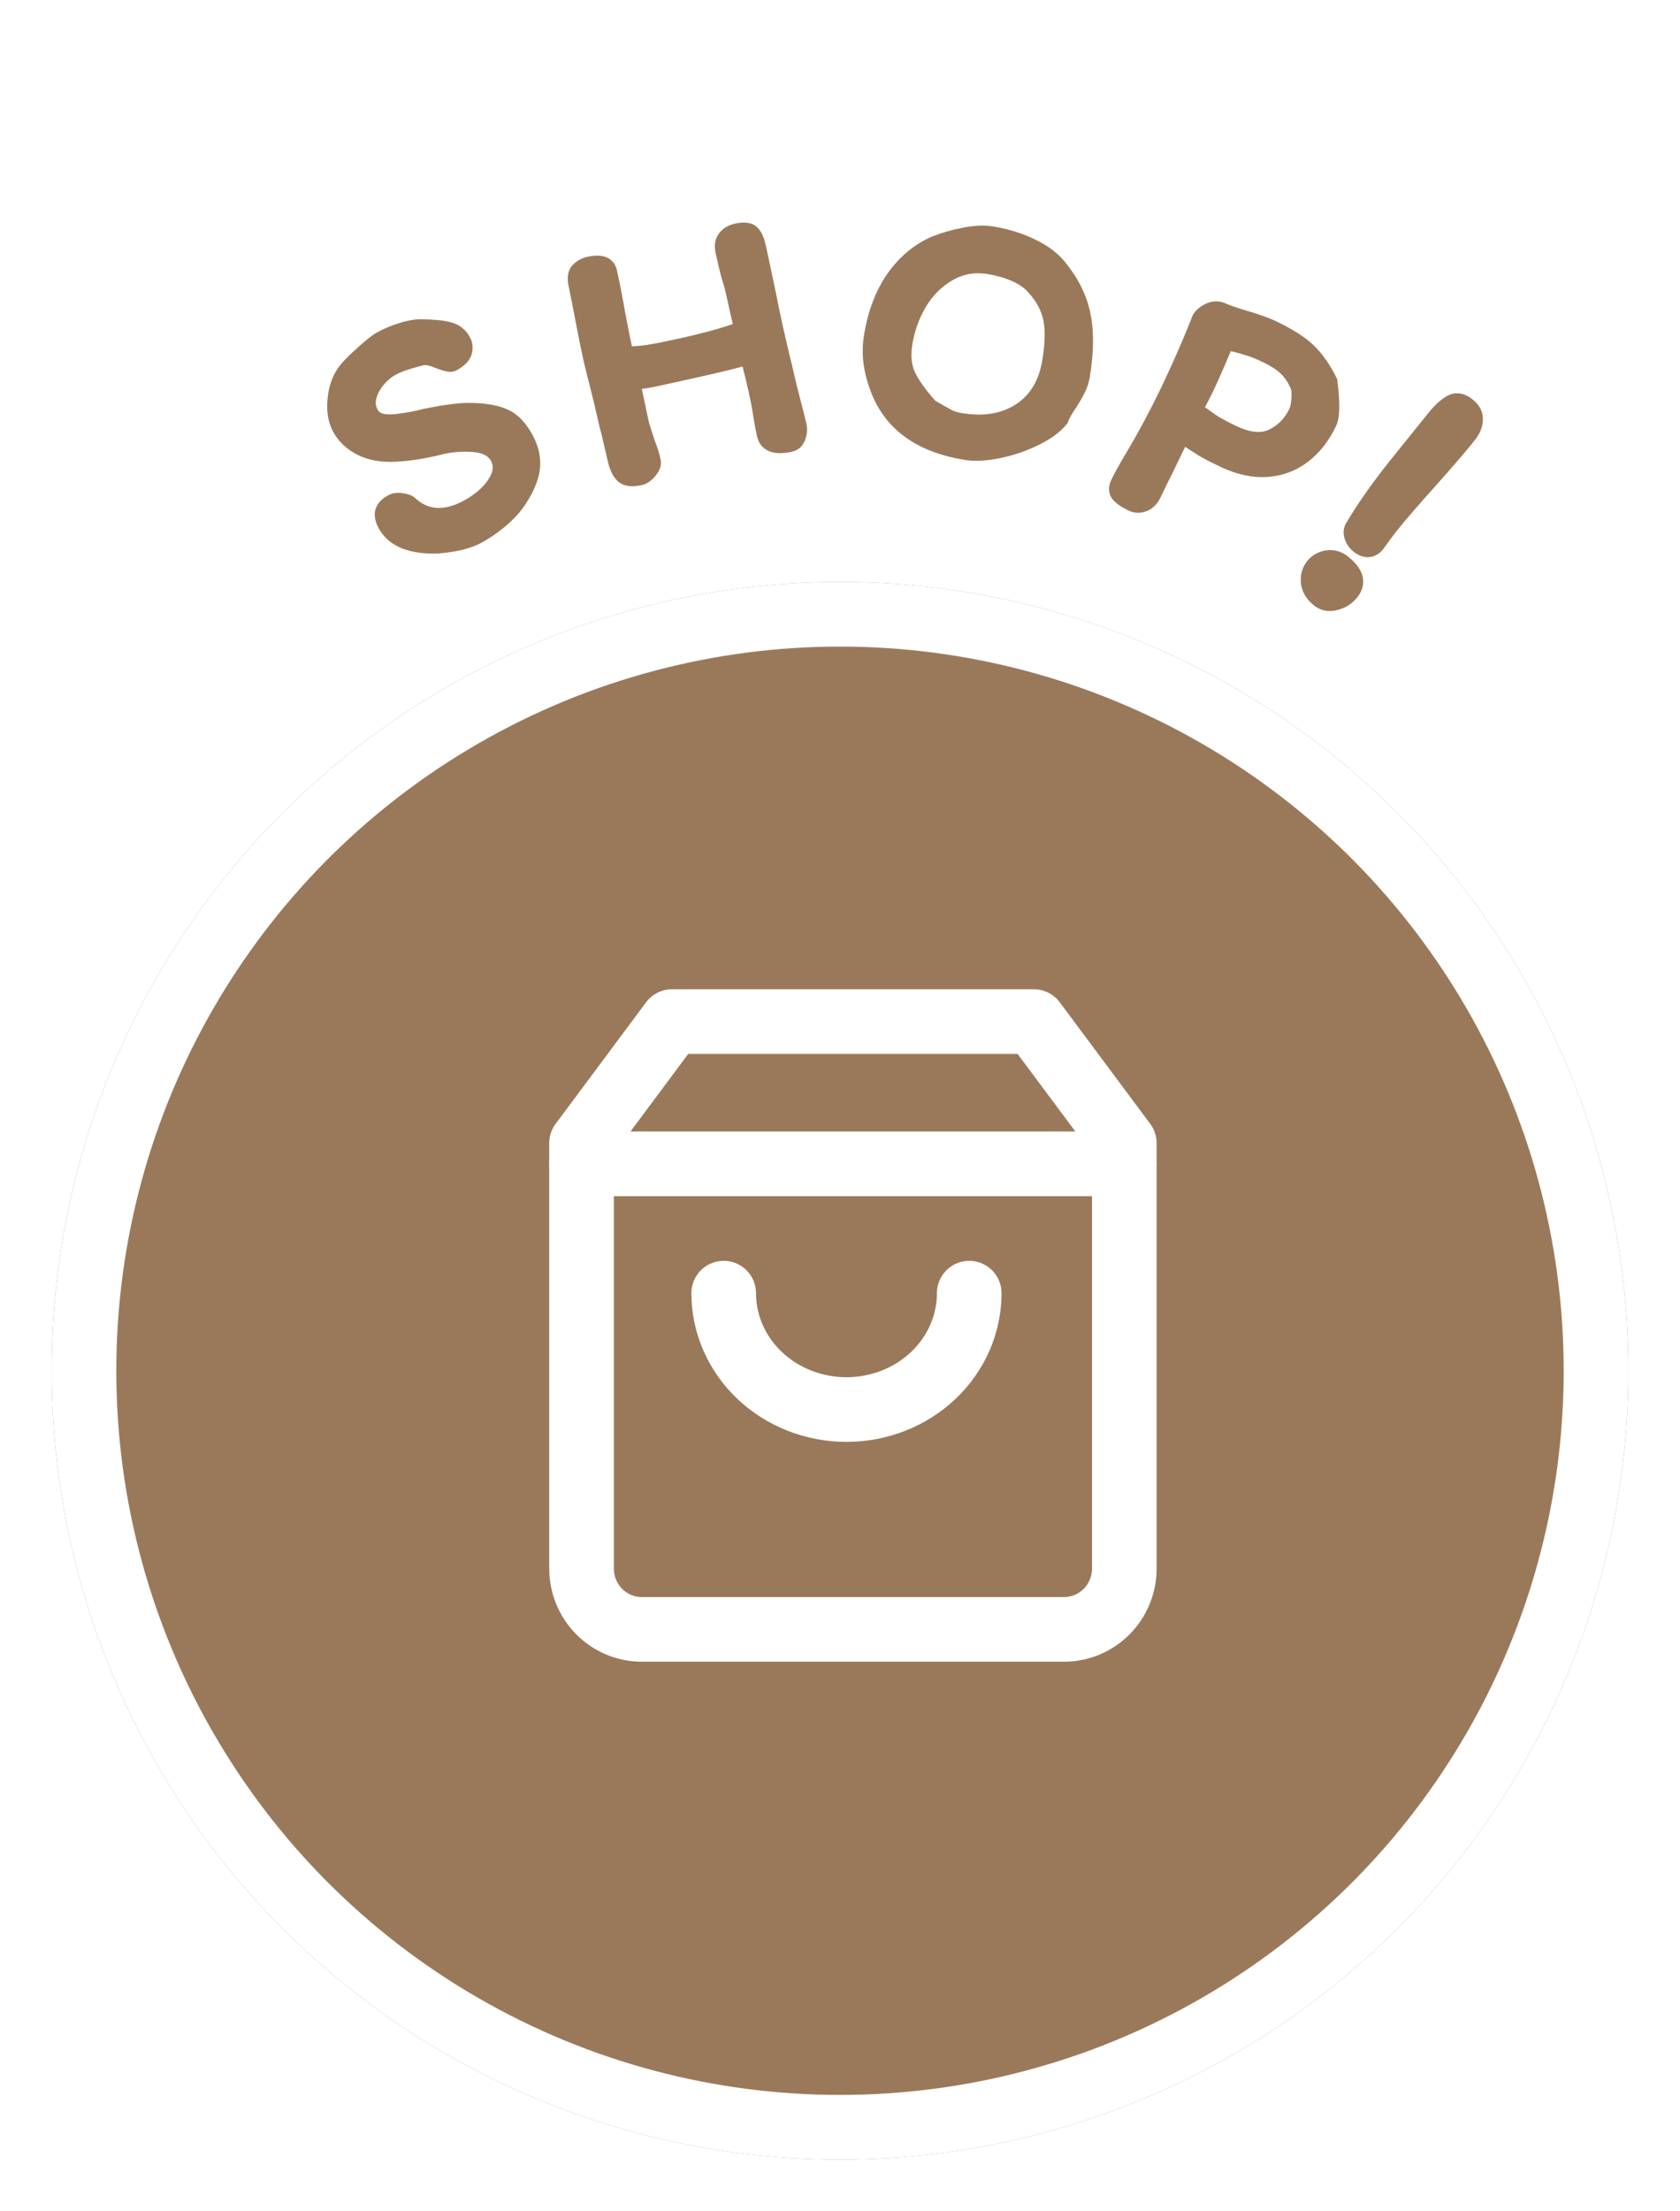 <svg width="130" height="171" viewBox="0 0 130 171" fill="none" xmlns="http://www.w3.org/2000/svg">
<path d="M40.759 33.859C41.167 34.6 41.346 35.334 41.294 36.061C41.249 36.764 40.962 37.548 40.433 38.416C40.087 39.017 39.61 39.588 39.003 40.128C38.396 40.668 37.738 41.133 37.028 41.524C36.303 41.923 35.274 42.182 33.941 42.299C32.96 42.346 32.098 42.236 31.354 41.967C30.626 41.69 30.093 41.244 29.754 40.629C29.52 40.203 29.445 39.844 29.53 39.55C29.606 39.241 29.857 38.969 30.283 38.735C30.504 38.614 30.784 38.582 31.125 38.641C31.457 38.684 31.695 38.779 31.837 38.927C32.414 39.452 33.074 39.736 33.817 39.779C34.551 39.806 35.328 39.594 36.148 39.142C37.094 38.621 37.787 38.013 38.226 37.319C38.682 36.616 38.749 35.973 38.427 35.39C38.115 34.822 37.49 34.509 36.553 34.449C35.616 34.39 34.737 34.473 33.917 34.699C32.72 34.989 31.611 35.158 30.59 35.206C29.528 35.257 28.627 35.095 27.887 34.722C27.148 34.348 26.595 33.831 26.23 33.168C25.892 32.553 25.762 31.814 25.84 30.948C25.91 30.067 26.158 29.325 26.585 28.719C26.814 28.388 27.258 27.927 27.92 27.337C28.588 26.722 29.096 26.319 29.443 26.128C29.9 25.877 30.435 25.654 31.047 25.46C31.66 25.267 32.196 25.177 32.656 25.191C33.567 25.203 34.275 25.275 34.779 25.408C35.284 25.541 35.667 25.844 35.927 26.317C36.084 26.601 36.112 26.914 36.013 27.256C35.93 27.59 35.628 27.9 35.108 28.187C34.981 28.256 34.825 28.27 34.638 28.23C34.451 28.189 34.202 28.11 33.891 27.993C33.457 27.801 33.091 27.715 32.794 27.735C32.514 27.786 32.119 27.891 31.61 28.048C31.116 28.197 30.696 28.366 30.349 28.557C29.971 28.766 29.62 29.062 29.297 29.445C28.974 29.829 28.753 30.248 28.634 30.704C28.522 31.136 28.57 31.541 28.779 31.919C28.953 32.234 29.246 32.432 29.66 32.512C30.082 32.568 30.536 32.554 31.024 32.47C31.602 32.399 32.205 32.282 32.835 32.12C33.682 31.941 34.386 31.821 34.948 31.758C35.516 31.671 36.095 31.64 36.684 31.665C37.708 31.696 38.529 31.861 39.145 32.159C39.752 32.441 40.29 33.007 40.759 33.859Z" fill="#9A795A"/>
<path d="M41.294 36.061L40.795 36.026L40.795 36.029L41.294 36.061ZM40.433 38.416L40.006 38.155L40 38.166L40.433 38.416ZM39.003 40.128L39.335 40.502L39.003 40.128ZM33.941 42.299L33.965 42.799L33.975 42.798L33.985 42.797L33.941 42.299ZM31.354 41.967L31.176 42.435L31.184 42.438L31.354 41.967ZM29.53 39.55L30.01 39.69L30.013 39.68L30.015 39.67L29.53 39.55ZM31.125 38.641L31.04 39.134L31.05 39.136L31.061 39.137L31.125 38.641ZM31.837 38.927L31.478 39.275L31.489 39.286L31.501 39.297L31.837 38.927ZM33.817 39.779L33.788 40.278L33.798 40.278L33.817 39.779ZM38.226 37.319L37.807 37.047L37.804 37.052L38.226 37.319ZM36.553 34.449L36.585 33.95L36.585 33.95L36.553 34.449ZM33.917 34.699L34.034 35.185L34.042 35.183L34.049 35.181L33.917 34.699ZM30.59 35.206L30.613 35.706L30.613 35.706L30.59 35.206ZM27.887 34.722L27.662 35.168L27.662 35.168L27.887 34.722ZM25.84 30.948L26.338 30.994L26.338 30.988L25.84 30.948ZM26.585 28.719L26.994 29.008L26.997 29.003L26.585 28.719ZM27.92 27.337L28.253 27.71L28.258 27.705L27.92 27.337ZM31.047 25.46L30.897 24.983L30.897 24.983L31.047 25.46ZM32.656 25.191L32.641 25.691L32.649 25.691L32.656 25.191ZM36.013 27.256L35.533 27.117L35.53 27.126L35.528 27.135L36.013 27.256ZM34.638 28.23L34.531 28.718L34.531 28.718L34.638 28.23ZM33.891 27.993L33.689 28.451L33.702 28.456L33.716 28.462L33.891 27.993ZM32.794 27.735L32.76 27.236L32.731 27.238L32.703 27.243L32.794 27.735ZM31.61 28.048L31.754 28.527L31.757 28.526L31.61 28.048ZM29.297 29.445L29.679 29.767L29.679 29.767L29.297 29.445ZM28.634 30.704L28.15 30.578L28.15 30.579L28.634 30.704ZM29.66 32.512L29.565 33.003L29.58 33.006L29.595 33.008L29.66 32.512ZM31.024 32.47L30.963 31.974L30.951 31.975L30.94 31.977L31.024 32.47ZM32.835 32.12L32.732 31.631L32.721 31.633L32.711 31.636L32.835 32.12ZM34.948 31.758L35.003 32.255L35.013 32.254L35.023 32.252L34.948 31.758ZM36.684 31.665L36.663 32.164L36.669 32.164L36.684 31.665ZM39.145 32.159L38.927 32.609L38.934 32.612L39.145 32.159ZM40.321 34.1C40.691 34.77 40.839 35.409 40.795 36.026L41.793 36.096C41.852 35.258 41.644 34.429 41.197 33.618L40.321 34.1ZM40.795 36.029C40.757 36.623 40.511 37.329 40.006 38.155L40.86 38.676C41.414 37.768 41.742 36.904 41.793 36.093L40.795 36.029ZM40 38.166C39.684 38.714 39.244 39.244 38.67 39.754L39.335 40.502C39.975 39.932 40.489 39.321 40.866 38.665L40 38.166ZM38.67 39.754C38.091 40.269 37.464 40.713 36.787 41.086L37.269 41.962C38.012 41.553 38.7 41.066 39.335 40.502L38.67 39.754ZM36.787 41.086C36.149 41.437 35.198 41.687 33.897 41.801L33.985 42.797C35.35 42.677 36.457 42.409 37.269 41.962L36.787 41.086ZM33.917 41.8C32.987 41.844 32.193 41.738 31.524 41.497L31.184 42.438C32.003 42.733 32.934 42.848 33.965 42.799L33.917 41.8ZM31.532 41.5C30.902 41.26 30.467 40.888 30.192 40.388L29.316 40.87C29.718 41.601 30.351 42.12 31.176 42.434L31.532 41.5ZM30.192 40.388C29.985 40.012 29.979 39.798 30.01 39.69L29.05 39.411C28.911 39.89 29.054 40.395 29.316 40.87L30.192 40.388ZM30.015 39.67C30.044 39.554 30.157 39.375 30.524 39.173L30.042 38.297C29.558 38.564 29.168 38.928 29.044 39.431L30.015 39.67ZM30.524 39.173C30.614 39.123 30.77 39.087 31.04 39.134L31.21 38.148C30.799 38.077 30.393 38.103 30.042 38.297L30.524 39.173ZM31.061 39.137C31.346 39.174 31.45 39.246 31.478 39.275L32.196 38.579C31.939 38.313 31.568 38.194 31.189 38.145L31.061 39.137ZM31.501 39.297C32.158 39.895 32.925 40.228 33.788 40.278L33.846 39.279C33.223 39.243 32.67 39.009 32.174 38.557L31.501 39.297ZM33.798 40.278C34.645 40.31 35.511 40.063 36.389 39.58L35.907 38.704C35.145 39.124 34.457 39.302 33.835 39.279L33.798 40.278ZM36.389 39.58C37.386 39.031 38.152 38.371 38.649 37.587L37.804 37.052C37.421 37.656 36.801 38.211 35.907 38.704L36.389 39.58ZM38.646 37.591C39.171 36.78 39.3 35.937 38.865 35.148L37.989 35.631C38.198 36.009 38.192 36.452 37.807 37.047L38.646 37.591ZM38.865 35.148C38.437 34.37 37.609 34.015 36.585 33.95L36.522 34.948C37.371 35.002 37.793 35.274 37.989 35.631L38.865 35.148ZM36.585 33.95C35.598 33.888 34.663 33.975 33.784 34.217L34.049 35.181C34.812 34.971 35.634 34.892 36.522 34.948L36.585 33.95ZM33.799 34.213C32.627 34.497 31.55 34.66 30.566 34.707L30.613 35.706C31.672 35.655 32.812 35.48 34.034 35.185L33.799 34.213ZM30.566 34.707C29.567 34.754 28.757 34.6 28.113 34.275L27.662 35.168C28.498 35.59 29.489 35.759 30.613 35.706L30.566 34.707ZM28.113 34.275C27.454 33.943 26.98 33.493 26.669 32.927L25.793 33.41C26.211 34.169 26.841 34.754 27.662 35.168L28.113 34.275ZM26.669 32.927C26.388 32.418 26.267 31.783 26.338 30.994L25.342 30.903C25.257 31.844 25.395 32.689 25.793 33.41L26.669 32.927ZM26.338 30.988C26.402 30.179 26.628 29.526 26.994 29.008L26.177 28.431C25.689 29.123 25.417 29.956 25.342 30.909L26.338 30.988ZM26.997 29.003C27.189 28.725 27.594 28.298 28.253 27.71L27.587 26.964C26.922 27.557 26.438 28.051 26.173 28.436L26.997 29.003ZM28.258 27.705C28.925 27.092 29.394 26.726 29.684 26.566L29.201 25.69C28.797 25.913 28.251 26.353 27.581 26.969L28.258 27.705ZM29.684 26.566C30.107 26.333 30.61 26.123 31.198 25.937L30.897 24.983C30.26 25.185 29.693 25.419 29.201 25.69L29.684 26.566ZM31.198 25.937C31.777 25.754 32.255 25.679 32.641 25.691L32.671 24.691C32.138 24.675 31.543 24.779 30.897 24.983L31.198 25.937ZM32.649 25.691C33.545 25.703 34.205 25.774 34.652 25.892L34.907 24.925C34.344 24.776 33.589 24.703 32.663 24.691L32.649 25.691ZM34.652 25.892C35.019 25.988 35.292 26.201 35.489 26.558L36.365 26.076C36.041 25.488 35.549 25.094 34.907 24.925L34.652 25.892ZM35.489 26.558C35.575 26.714 35.599 26.888 35.533 27.117L36.493 27.395C36.625 26.94 36.592 26.488 36.365 26.076L35.489 26.558ZM35.528 27.135C35.496 27.263 35.348 27.483 34.866 27.749L35.349 28.625C35.907 28.317 36.363 27.917 36.498 27.378L35.528 27.135ZM34.866 27.749C34.869 27.747 34.866 27.75 34.85 27.752C34.832 27.753 34.799 27.753 34.745 27.741L34.531 28.718C34.797 28.776 35.086 28.77 35.349 28.625L34.866 27.749ZM34.745 27.741C34.592 27.708 34.369 27.639 34.067 27.525L33.716 28.462C34.035 28.581 34.31 28.67 34.531 28.718L34.745 27.741ZM34.093 27.536C33.624 27.329 33.172 27.209 32.76 27.236L32.827 28.234C33.009 28.222 33.289 28.274 33.689 28.451L34.093 27.536ZM32.703 27.243C32.394 27.3 31.977 27.411 31.462 27.57L31.757 28.526C32.261 28.37 32.633 28.273 32.884 28.227L32.703 27.243ZM31.465 27.569C30.948 27.725 30.493 27.907 30.108 28.119L30.59 28.995C30.899 28.826 31.284 28.668 31.754 28.527L31.465 27.569ZM30.108 28.119C29.668 28.362 29.271 28.7 28.914 29.123L29.679 29.767C29.969 29.423 30.273 29.17 30.59 28.995L30.108 28.119ZM28.914 29.123C28.546 29.56 28.289 30.046 28.15 30.578L29.118 30.83C29.216 30.451 29.401 30.098 29.679 29.767L28.914 29.123ZM28.15 30.579C28.007 31.13 28.069 31.666 28.341 32.16L29.217 31.678C29.072 31.415 29.037 31.142 29.118 30.829L28.15 30.579ZM28.341 32.16C28.599 32.628 29.034 32.9 29.565 33.003L29.756 32.021C29.459 31.964 29.306 31.84 29.217 31.678L28.341 32.16ZM29.595 33.008C30.073 33.071 30.579 33.054 31.109 32.963L30.94 31.977C30.493 32.054 30.09 32.065 29.726 32.017L29.595 33.008ZM31.086 32.966C31.686 32.892 32.311 32.771 32.96 32.604L32.711 31.636C32.099 31.793 31.517 31.905 30.963 31.974L31.086 32.966ZM32.938 32.609C33.777 32.432 34.464 32.315 35.003 32.255L34.892 31.261C34.309 31.326 33.587 31.45 32.732 31.631L32.938 32.609ZM35.023 32.252C35.559 32.17 36.105 32.141 36.663 32.164L36.705 31.165C36.084 31.139 35.473 31.172 34.872 31.264L35.023 32.252ZM36.669 32.164C37.655 32.195 38.398 32.353 38.927 32.609L39.362 31.709C38.66 31.369 37.762 31.198 36.7 31.165L36.669 32.164ZM38.934 32.612C39.41 32.833 39.881 33.301 40.321 34.1L41.197 33.618C40.699 32.713 40.094 32.048 39.355 31.705L38.934 32.612Z" fill="#9A795A"/>
<path d="M57.303 25.369C57.224 25.091 57.122 24.671 56.998 24.109L56.778 23.107C56.631 22.439 56.503 21.942 56.395 21.615C56.297 21.342 56.12 20.616 55.861 19.438C55.768 19.016 55.819 18.664 56.015 18.381C56.225 18.077 56.549 17.877 56.989 17.78C57.551 17.656 57.956 17.696 58.204 17.9C58.451 18.104 58.637 18.487 58.761 19.049L58.981 20.051L59.593 22.958C59.699 23.524 59.876 24.37 60.123 25.495L60.625 27.652C60.716 27.982 60.827 28.446 60.959 29.043C61.063 29.518 61.229 30.191 61.458 31.062C61.671 31.863 61.822 32.466 61.911 32.87C61.984 33.204 61.955 33.533 61.824 33.857C61.71 34.177 61.495 34.372 61.178 34.441C59.947 34.712 59.241 34.434 59.06 33.608C58.959 33.151 58.864 32.637 58.776 32.067C58.722 31.655 58.605 31.035 58.423 30.209C58.295 29.629 58.094 28.798 57.819 27.716C57.008 27.968 55.592 28.316 53.57 28.761C52.305 29.039 51.32 29.256 50.617 29.41C49.91 29.547 49.39 29.615 49.059 29.615L49.699 32.653C49.742 32.846 49.9 33.355 50.173 34.18C50.385 34.723 50.537 35.206 50.63 35.627C50.688 35.891 50.586 36.181 50.323 36.497C50.075 36.791 49.819 36.967 49.555 37.025C48.922 37.164 48.458 37.109 48.164 36.861C47.866 36.595 47.647 36.145 47.508 35.512L47.024 33.435C46.952 33.193 46.868 32.852 46.771 32.412C46.628 31.762 46.415 30.878 46.133 29.761C45.873 28.749 45.693 28.014 45.593 27.557C45.442 26.872 45.249 25.91 45.013 24.671C44.793 23.503 44.621 22.638 44.498 22.075C44.374 21.513 44.431 21.104 44.67 20.849C44.909 20.593 45.204 20.427 45.556 20.35C46.54 20.133 47.104 20.35 47.247 21.001C47.502 22.161 47.719 23.274 47.899 24.341C48.157 25.684 48.354 26.664 48.49 27.279C49.026 27.29 49.58 27.252 50.15 27.163C50.721 27.074 51.516 26.918 52.535 26.694C54.61 26.238 56.199 25.796 57.303 25.369Z" fill="#9A795A"/>
<path d="M57.303 25.369L57.483 25.835L57.909 25.67L57.784 25.231L57.303 25.369ZM56.395 21.615L56.869 21.457L56.866 21.448L56.395 21.615ZM56.015 18.381L56.426 18.666L56.427 18.665L56.015 18.381ZM58.204 17.9L57.886 18.286L57.886 18.286L58.204 17.9ZM58.981 20.051L59.47 19.948L59.469 19.944L58.981 20.051ZM59.593 22.958L60.084 22.866L60.082 22.855L59.593 22.958ZM60.123 25.495L59.635 25.602L59.636 25.608L60.123 25.495ZM60.625 27.652L60.138 27.765L60.14 27.775L60.143 27.785L60.625 27.652ZM61.458 31.062L60.974 31.189L60.975 31.191L61.458 31.062ZM61.824 33.857L61.36 33.669L61.356 33.679L61.353 33.689L61.824 33.857ZM58.776 32.067L58.28 32.131L58.282 32.143L58.776 32.067ZM57.819 27.716L58.304 27.593L58.174 27.082L57.671 27.238L57.819 27.716ZM50.617 29.41L50.712 29.901L50.724 29.898L50.617 29.41ZM49.059 29.615L49.06 29.115L48.442 29.113L48.569 29.718L49.059 29.615ZM49.699 32.653L49.21 32.756L49.211 32.76L49.699 32.653ZM50.173 34.18L49.699 34.337L49.703 34.349L49.707 34.361L50.173 34.18ZM50.323 36.497L50.705 36.819L50.708 36.816L50.323 36.497ZM48.164 36.861L47.831 37.234L47.841 37.243L48.164 36.861ZM47.508 35.512L47.996 35.405L47.995 35.399L47.508 35.512ZM47.024 33.435L47.511 33.321L47.507 33.307L47.503 33.293L47.024 33.435ZM46.133 29.761L46.617 29.638L46.617 29.636L46.133 29.761ZM45.013 24.671L44.522 24.764L44.522 24.765L45.013 24.671ZM44.67 20.849L44.305 20.507L44.305 20.507L44.67 20.849ZM47.899 24.341L47.405 24.424L47.408 24.435L47.899 24.341ZM48.49 27.279L48.001 27.387L48.086 27.771L48.48 27.779L48.49 27.279ZM57.784 25.231C57.709 24.969 57.61 24.562 57.487 24.001L56.51 24.216C56.634 24.781 56.738 25.213 56.822 25.506L57.784 25.231ZM57.487 24.001L57.266 22.999L56.289 23.214L56.51 24.216L57.487 24.001ZM57.266 22.999C57.118 22.328 56.986 21.809 56.869 21.457L55.92 21.773C56.02 22.074 56.144 22.55 56.289 23.214L57.266 22.999ZM56.866 21.448C56.782 21.211 56.611 20.521 56.349 19.331L55.372 19.546C55.629 20.711 55.813 21.473 55.923 21.782L56.866 21.448ZM56.349 19.331C56.278 19.008 56.329 18.807 56.426 18.666L55.604 18.096C55.31 18.521 55.258 19.025 55.372 19.546L56.349 19.331ZM56.427 18.665C56.55 18.487 56.752 18.344 57.096 18.268L56.881 17.292C56.347 17.409 55.9 17.667 55.603 18.098L56.427 18.665ZM57.096 18.268C57.622 18.153 57.825 18.235 57.886 18.286L58.521 17.514C58.088 17.157 57.48 17.16 56.881 17.292L57.096 18.268ZM57.886 18.286C58.001 18.381 58.156 18.626 58.272 19.157L59.249 18.942C59.118 18.347 58.901 17.826 58.521 17.514L57.886 18.286ZM58.272 19.157L58.493 20.159L59.469 19.944L59.249 18.942L58.272 19.157ZM58.492 20.154L59.103 23.061L60.082 22.855L59.47 19.948L58.492 20.154ZM59.101 23.05C59.209 23.624 59.387 24.476 59.635 25.602L60.611 25.388C60.364 24.264 60.189 23.424 60.084 22.866L59.101 23.05ZM59.636 25.608L60.138 27.765L61.112 27.538L60.61 25.382L59.636 25.608ZM60.143 27.785C60.23 28.102 60.339 28.556 60.47 29.151L61.447 28.936C61.315 28.335 61.201 27.861 61.107 27.519L60.143 27.785ZM60.47 29.151C60.577 29.635 60.745 30.316 60.974 31.189L61.941 30.935C61.714 30.066 61.549 29.401 61.447 28.936L60.47 29.151ZM60.975 31.191C61.187 31.99 61.336 32.584 61.422 32.978L62.399 32.763C62.308 32.347 62.154 31.736 61.941 30.934L60.975 31.191ZM61.422 32.978C61.474 33.211 61.455 33.437 61.36 33.669L62.287 34.045C62.456 33.63 62.495 33.198 62.399 32.763L61.422 32.978ZM61.353 33.689C61.293 33.856 61.209 33.922 61.071 33.953L61.285 34.929C61.78 34.821 62.126 34.498 62.295 34.025L61.353 33.689ZM61.071 33.953C60.495 34.08 60.126 34.056 59.908 33.971C59.73 33.9 59.608 33.773 59.548 33.5L58.571 33.715C58.693 34.269 59.014 34.693 59.542 34.901C60.031 35.093 60.631 35.074 61.285 34.929L61.071 33.953ZM59.548 33.5C59.45 33.056 59.357 32.552 59.27 31.99L58.282 32.143C58.372 32.722 58.468 33.246 58.571 33.715L59.548 33.5ZM59.272 32.002C59.215 31.567 59.093 30.931 58.911 30.102L57.934 30.317C58.115 31.14 58.229 31.742 58.28 32.131L59.272 32.002ZM58.911 30.102C58.782 29.514 58.579 28.676 58.304 27.593L57.334 27.839C57.609 28.919 57.809 29.744 57.934 30.317L58.911 30.102ZM57.671 27.238C56.882 27.483 55.485 27.828 53.463 28.272L53.678 29.249C55.699 28.804 57.134 28.452 57.968 28.193L57.671 27.238ZM53.463 28.272C53.461 28.273 53.458 28.273 53.456 28.274C53.453 28.274 53.451 28.275 53.448 28.276C53.446 28.276 53.443 28.277 53.441 28.277C53.438 28.278 53.436 28.278 53.433 28.279C53.431 28.279 53.428 28.28 53.426 28.28C53.423 28.281 53.421 28.282 53.419 28.282C53.416 28.283 53.414 28.283 53.411 28.284C53.409 28.284 53.406 28.285 53.404 28.285C53.401 28.286 53.399 28.286 53.397 28.287C53.394 28.288 53.392 28.288 53.389 28.289C53.387 28.289 53.384 28.29 53.382 28.29C53.379 28.291 53.377 28.291 53.374 28.292C53.372 28.292 53.37 28.293 53.367 28.293C53.365 28.294 53.362 28.294 53.36 28.295C53.357 28.296 53.355 28.296 53.352 28.297C53.35 28.297 53.348 28.298 53.345 28.298C53.343 28.299 53.34 28.299 53.338 28.3C53.335 28.3 53.333 28.301 53.331 28.301C53.328 28.302 53.326 28.302 53.323 28.303C53.321 28.304 53.318 28.304 53.316 28.305C53.313 28.305 53.311 28.306 53.309 28.306C53.306 28.307 53.304 28.307 53.301 28.308C53.299 28.308 53.297 28.309 53.294 28.309C53.292 28.31 53.289 28.311 53.287 28.311C53.284 28.312 53.282 28.312 53.28 28.313C53.277 28.313 53.275 28.314 53.272 28.314C53.27 28.315 53.267 28.315 53.265 28.316C53.263 28.316 53.26 28.317 53.258 28.317C53.255 28.318 53.253 28.319 53.251 28.319C53.248 28.32 53.246 28.32 53.243 28.321C53.241 28.321 53.239 28.322 53.236 28.322C53.234 28.323 53.231 28.323 53.229 28.324C53.227 28.324 53.224 28.325 53.222 28.325C53.219 28.326 53.217 28.326 53.215 28.327C53.212 28.328 53.21 28.328 53.207 28.328C53.205 28.329 53.203 28.33 53.2 28.33C53.198 28.331 53.195 28.331 53.193 28.332C53.191 28.332 53.188 28.333 53.186 28.333C53.183 28.334 53.181 28.334 53.179 28.335C53.176 28.335 53.174 28.336 53.172 28.336C53.169 28.337 53.167 28.337 53.164 28.338C53.162 28.338 53.16 28.339 53.157 28.34C53.155 28.34 53.152 28.341 53.15 28.341C53.148 28.342 53.145 28.342 53.143 28.343C53.141 28.343 53.138 28.344 53.136 28.344C53.133 28.345 53.131 28.345 53.129 28.346C53.126 28.346 53.124 28.347 53.121 28.347C53.119 28.348 53.117 28.349 53.114 28.349C53.112 28.349 53.11 28.35 53.107 28.351C53.105 28.351 53.103 28.352 53.1 28.352C53.098 28.353 53.096 28.353 53.093 28.354C53.091 28.354 53.088 28.355 53.086 28.355C53.084 28.356 53.081 28.356 53.079 28.357C53.077 28.357 53.074 28.358 53.072 28.358C53.069 28.359 53.067 28.359 53.065 28.36C53.062 28.36 53.06 28.361 53.058 28.361C53.055 28.362 53.053 28.363 53.051 28.363C53.048 28.363 53.046 28.364 53.044 28.364C53.041 28.365 53.039 28.366 53.037 28.366C53.034 28.367 53.032 28.367 53.03 28.368C53.027 28.368 53.025 28.369 53.023 28.369C53.02 28.37 53.018 28.37 53.016 28.371C53.013 28.371 53.011 28.372 53.008 28.372C53.006 28.373 53.004 28.373 53.002 28.374C52.999 28.374 52.997 28.375 52.995 28.375C52.992 28.376 52.99 28.376 52.987 28.377C52.985 28.377 52.983 28.378 52.98 28.378C52.978 28.379 52.976 28.379 52.974 28.38C52.971 28.381 52.969 28.381 52.967 28.381C52.964 28.382 52.962 28.383 52.96 28.383C52.957 28.384 52.955 28.384 52.953 28.385C52.95 28.385 52.948 28.386 52.946 28.386C52.943 28.387 52.941 28.387 52.939 28.388C52.936 28.388 52.934 28.389 52.932 28.389C52.929 28.39 52.927 28.39 52.925 28.391C52.922 28.391 52.92 28.392 52.918 28.392C52.916 28.393 52.913 28.393 52.911 28.394C52.909 28.394 52.906 28.395 52.904 28.395C52.902 28.396 52.9 28.396 52.897 28.397C52.895 28.397 52.893 28.398 52.89 28.398C52.888 28.399 52.886 28.399 52.883 28.4C52.881 28.4 52.879 28.401 52.877 28.401C52.874 28.402 52.872 28.402 52.87 28.403C52.867 28.403 52.865 28.404 52.863 28.404C52.86 28.405 52.858 28.405 52.856 28.406C52.854 28.406 52.851 28.407 52.849 28.407C52.847 28.408 52.844 28.408 52.842 28.409C52.84 28.409 52.837 28.41 52.835 28.41C52.833 28.411 52.831 28.411 52.828 28.412C52.826 28.412 52.824 28.413 52.822 28.413C52.819 28.414 52.817 28.414 52.815 28.415C52.812 28.415 52.81 28.416 52.808 28.416C52.806 28.417 52.803 28.417 52.801 28.418C52.799 28.418 52.797 28.419 52.794 28.419C52.792 28.42 52.79 28.42 52.788 28.421C52.785 28.421 52.783 28.422 52.781 28.422C52.778 28.423 52.776 28.423 52.774 28.424C52.772 28.424 52.769 28.425 52.767 28.425C52.765 28.426 52.763 28.426 52.76 28.427C52.758 28.427 52.756 28.428 52.754 28.428C52.751 28.429 52.749 28.429 52.747 28.43C52.745 28.43 52.742 28.431 52.74 28.431C52.738 28.432 52.736 28.432 52.733 28.433C52.731 28.433 52.729 28.434 52.727 28.434C52.724 28.435 52.722 28.435 52.72 28.436C52.718 28.436 52.715 28.437 52.713 28.437C52.711 28.438 52.709 28.438 52.706 28.439C52.704 28.439 52.702 28.44 52.7 28.44C52.697 28.441 52.695 28.441 52.693 28.442C52.691 28.442 52.688 28.443 52.686 28.443C52.684 28.444 52.682 28.444 52.679 28.445C52.677 28.445 52.675 28.446 52.673 28.446C52.67 28.447 52.668 28.447 52.666 28.448C52.664 28.448 52.662 28.449 52.659 28.449C52.657 28.45 52.655 28.45 52.653 28.451C52.65 28.451 52.648 28.451 52.646 28.452C52.644 28.453 52.642 28.453 52.639 28.453C52.637 28.454 52.635 28.454 52.633 28.455C52.63 28.455 52.628 28.456 52.626 28.456C52.624 28.457 52.622 28.457 52.619 28.458C52.617 28.458 52.615 28.459 52.613 28.459C52.611 28.46 52.608 28.46 52.606 28.461C52.604 28.461 52.602 28.462 52.599 28.462C52.597 28.463 52.595 28.463 52.593 28.464C52.591 28.464 52.588 28.465 52.586 28.465C52.584 28.466 52.582 28.466 52.58 28.467C52.577 28.467 52.575 28.468 52.573 28.468C52.571 28.468 52.569 28.469 52.566 28.47C52.564 28.47 52.562 28.471 52.56 28.471C52.558 28.471 52.555 28.472 52.553 28.472C52.551 28.473 52.549 28.473 52.547 28.474C52.544 28.474 52.542 28.475 52.54 28.475C52.538 28.476 52.536 28.476 52.533 28.477C52.531 28.477 52.529 28.478 52.527 28.478C52.525 28.479 52.523 28.479 52.52 28.48C52.518 28.48 52.516 28.481 52.514 28.481C52.512 28.482 52.51 28.482 52.507 28.483C52.505 28.483 52.503 28.483 52.501 28.484C52.499 28.484 52.496 28.485 52.494 28.485C52.492 28.486 52.49 28.486 52.488 28.487C52.486 28.487 52.483 28.488 52.481 28.488C52.479 28.489 52.477 28.489 52.475 28.49C52.473 28.49 52.47 28.491 52.468 28.491C52.466 28.492 52.464 28.492 52.462 28.492C52.46 28.493 52.457 28.494 52.455 28.494C52.453 28.494 52.451 28.495 52.449 28.495C52.447 28.496 52.444 28.496 52.442 28.497C52.44 28.497 52.438 28.498 52.436 28.498C52.434 28.499 52.431 28.499 52.429 28.5C52.427 28.5 52.425 28.501 52.423 28.501C52.421 28.502 52.419 28.502 52.416 28.503C52.414 28.503 52.412 28.503 52.41 28.504C52.408 28.504 52.406 28.505 52.404 28.505C52.401 28.506 52.399 28.506 52.397 28.507C52.395 28.507 52.393 28.508 52.391 28.508C52.389 28.509 52.386 28.509 52.384 28.509C52.382 28.51 52.38 28.511 52.378 28.511C52.376 28.511 52.374 28.512 52.371 28.512C52.369 28.513 52.367 28.513 52.365 28.514C52.363 28.514 52.361 28.515 52.359 28.515C52.357 28.516 52.355 28.516 52.352 28.517C52.35 28.517 52.348 28.517 52.346 28.518C52.344 28.518 52.342 28.519 52.34 28.519C52.337 28.52 52.335 28.52 52.333 28.521C52.331 28.521 52.329 28.522 52.327 28.522C52.325 28.523 52.323 28.523 52.321 28.524C52.318 28.524 52.316 28.524 52.314 28.525C52.312 28.525 52.31 28.526 52.308 28.526C52.306 28.527 52.304 28.527 52.301 28.528C52.299 28.528 52.297 28.529 52.295 28.529C52.293 28.53 52.291 28.53 52.289 28.53C52.287 28.531 52.285 28.531 52.283 28.532C52.281 28.532 52.278 28.533 52.276 28.533C52.274 28.534 52.272 28.534 52.27 28.535C52.268 28.535 52.266 28.536 52.264 28.536C52.262 28.537 52.26 28.537 52.257 28.537C52.255 28.538 52.253 28.538 52.251 28.539C52.249 28.539 52.247 28.54 52.245 28.54C52.243 28.541 52.241 28.541 52.239 28.542C52.236 28.542 52.234 28.543 52.232 28.543C52.23 28.543 52.228 28.544 52.226 28.544C52.224 28.545 52.222 28.545 52.22 28.546C52.218 28.546 52.216 28.547 52.214 28.547C52.212 28.547 52.209 28.548 52.207 28.549C52.205 28.549 52.203 28.549 52.201 28.55C52.199 28.55 52.197 28.551 52.195 28.551C52.193 28.552 52.191 28.552 52.189 28.553C52.187 28.553 52.184 28.553 52.182 28.554C52.18 28.554 52.178 28.555 52.176 28.555C52.174 28.556 52.172 28.556 52.17 28.557C52.168 28.557 52.166 28.558 52.164 28.558C52.162 28.558 52.16 28.559 52.158 28.559C52.156 28.56 52.154 28.56 52.151 28.561C52.15 28.561 52.147 28.562 52.145 28.562C52.143 28.562 52.141 28.563 52.139 28.563C52.137 28.564 52.135 28.564 52.133 28.565C52.131 28.565 52.129 28.566 52.127 28.566C52.125 28.567 52.123 28.567 52.121 28.567C52.119 28.568 52.117 28.568 52.115 28.569C52.112 28.569 52.111 28.57 52.108 28.57C52.106 28.571 52.104 28.571 52.102 28.572C52.1 28.572 52.098 28.573 52.096 28.573C52.094 28.573 52.092 28.574 52.09 28.574C52.088 28.575 52.086 28.575 52.084 28.576C52.082 28.576 52.08 28.576 52.078 28.577C52.076 28.577 52.074 28.578 52.072 28.578C52.07 28.579 52.068 28.579 52.066 28.58C52.064 28.58 52.062 28.581 52.06 28.581C52.058 28.581 52.056 28.582 52.053 28.582C52.051 28.583 52.05 28.583 52.047 28.584C52.045 28.584 52.043 28.584 52.041 28.585C52.039 28.585 52.037 28.586 52.035 28.586C52.033 28.587 52.031 28.587 52.029 28.588C52.027 28.588 52.025 28.588 52.023 28.589C52.021 28.589 52.019 28.59 52.017 28.59C52.015 28.591 52.013 28.591 52.011 28.592C52.009 28.592 52.007 28.593 52.005 28.593C52.003 28.593 52.001 28.594 51.999 28.594C51.997 28.595 51.995 28.595 51.993 28.596C51.991 28.596 51.989 28.596 51.987 28.597C51.985 28.597 51.983 28.598 51.981 28.598C51.979 28.599 51.977 28.599 51.975 28.599C51.973 28.6 51.971 28.6 51.969 28.601C51.967 28.601 51.965 28.602 51.963 28.602C51.961 28.603 51.959 28.603 51.957 28.604C51.955 28.604 51.953 28.604 51.951 28.605C51.949 28.605 51.947 28.606 51.945 28.606C51.943 28.607 51.941 28.607 51.939 28.607C51.937 28.608 51.935 28.608 51.933 28.609C51.931 28.609 51.929 28.61 51.928 28.61C51.925 28.61 51.923 28.611 51.922 28.611C51.92 28.612 51.918 28.612 51.916 28.613C51.914 28.613 51.912 28.613 51.91 28.614C51.908 28.614 51.906 28.615 51.904 28.615C51.902 28.616 51.9 28.616 51.898 28.616C51.896 28.617 51.894 28.617 51.892 28.618C51.89 28.618 51.888 28.619 51.886 28.619C51.884 28.619 51.882 28.62 51.88 28.62C51.878 28.621 51.876 28.621 51.874 28.622C51.872 28.622 51.87 28.623 51.868 28.623C51.867 28.623 51.864 28.624 51.863 28.624C51.861 28.625 51.859 28.625 51.857 28.626C51.855 28.626 51.853 28.626 51.851 28.627C51.849 28.627 51.847 28.628 51.845 28.628C51.843 28.629 51.841 28.629 51.839 28.629C51.837 28.63 51.835 28.63 51.833 28.631C51.831 28.631 51.829 28.632 51.828 28.632C51.826 28.632 51.824 28.633 51.822 28.633C51.82 28.634 51.818 28.634 51.816 28.635C51.814 28.635 51.812 28.635 51.81 28.636C51.808 28.636 51.806 28.637 51.804 28.637C51.802 28.637 51.8 28.638 51.798 28.638C51.797 28.639 51.795 28.639 51.793 28.64C51.791 28.64 51.789 28.64 51.787 28.641C51.785 28.641 51.783 28.642 51.781 28.642C51.779 28.643 51.777 28.643 51.775 28.643C51.773 28.644 51.772 28.644 51.77 28.645C51.768 28.645 51.766 28.646 51.764 28.646C51.762 28.646 51.76 28.647 51.758 28.647C51.756 28.648 51.754 28.648 51.752 28.648C51.75 28.649 51.748 28.649 51.747 28.65C51.745 28.65 51.743 28.651 51.741 28.651C51.739 28.651 51.737 28.652 51.735 28.652C51.733 28.653 51.731 28.653 51.729 28.654C51.727 28.654 51.726 28.654 51.724 28.655C51.722 28.655 51.72 28.656 51.718 28.656C51.716 28.657 51.714 28.657 51.712 28.657C51.71 28.658 51.709 28.658 51.707 28.659C51.705 28.659 51.703 28.659 51.701 28.66C51.699 28.66 51.697 28.661 51.695 28.661C51.693 28.662 51.691 28.662 51.69 28.662C51.688 28.663 51.686 28.663 51.684 28.664C51.682 28.664 51.68 28.664 51.678 28.665C51.676 28.665 51.674 28.666 51.672 28.666C51.671 28.666 51.669 28.667 51.667 28.667C51.665 28.668 51.663 28.668 51.661 28.669C51.659 28.669 51.657 28.669 51.656 28.67C51.654 28.67 51.652 28.671 51.65 28.671C51.648 28.671 51.646 28.672 51.644 28.672C51.642 28.673 51.641 28.673 51.639 28.674C51.637 28.674 51.635 28.674 51.633 28.675C51.631 28.675 51.629 28.676 51.627 28.676C51.626 28.676 51.624 28.677 51.622 28.677C51.62 28.678 51.618 28.678 51.616 28.678C51.614 28.679 51.613 28.679 51.611 28.68C51.609 28.68 51.607 28.68 51.605 28.681C51.603 28.681 51.602 28.682 51.6 28.682C51.598 28.683 51.596 28.683 51.594 28.683C51.592 28.684 51.59 28.684 51.589 28.685C51.587 28.685 51.585 28.685 51.583 28.686C51.581 28.686 51.579 28.687 51.577 28.687C51.575 28.687 51.574 28.688 51.572 28.688C51.57 28.689 51.568 28.689 51.566 28.689C51.565 28.69 51.563 28.69 51.561 28.691C51.559 28.691 51.557 28.692 51.555 28.692C51.553 28.692 51.552 28.693 51.55 28.693C51.548 28.694 51.546 28.694 51.544 28.694C51.542 28.695 51.541 28.695 51.539 28.695C51.537 28.696 51.535 28.696 51.533 28.697C51.531 28.697 51.53 28.698 51.528 28.698C51.526 28.698 51.524 28.699 51.522 28.699C51.52 28.7 51.519 28.7 51.517 28.7C51.515 28.701 51.513 28.701 51.511 28.701C51.51 28.702 51.508 28.702 51.506 28.703C51.504 28.703 51.502 28.703 51.5 28.704C51.499 28.704 51.497 28.705 51.495 28.705C51.493 28.706 51.491 28.706 51.489 28.706C51.488 28.707 51.486 28.707 51.484 28.707C51.482 28.708 51.48 28.708 51.479 28.709C51.477 28.709 51.475 28.709 51.473 28.71C51.471 28.71 51.47 28.711 51.468 28.711C51.466 28.712 51.464 28.712 51.462 28.712C51.461 28.713 51.459 28.713 51.457 28.713C51.455 28.714 51.453 28.714 51.452 28.715C51.45 28.715 51.448 28.715 51.446 28.716C51.444 28.716 51.443 28.717 51.441 28.717C51.439 28.717 51.437 28.718 51.435 28.718C51.434 28.719 51.432 28.719 51.43 28.719C51.428 28.72 51.426 28.72 51.425 28.721C51.423 28.721 51.421 28.721 51.419 28.722C51.417 28.722 51.416 28.723 51.414 28.723C51.412 28.723 51.41 28.724 51.409 28.724C51.407 28.724 51.405 28.725 51.403 28.725C51.401 28.726 51.4 28.726 51.398 28.727C51.396 28.727 51.394 28.727 51.393 28.728C51.391 28.728 51.389 28.728 51.387 28.729C51.386 28.729 51.384 28.73 51.382 28.73C51.38 28.73 51.379 28.731 51.377 28.731C51.375 28.732 51.373 28.732 51.371 28.732C51.37 28.733 51.368 28.733 51.366 28.733C51.364 28.734 51.363 28.734 51.361 28.735C51.359 28.735 51.357 28.735 51.355 28.736C51.354 28.736 51.352 28.737 51.35 28.737C51.349 28.737 51.347 28.738 51.345 28.738C51.343 28.738 51.342 28.739 51.34 28.739C51.338 28.74 51.336 28.74 51.334 28.74C51.333 28.741 51.331 28.741 51.329 28.742C51.328 28.742 51.326 28.742 51.324 28.743C51.322 28.743 51.321 28.744 51.319 28.744C51.317 28.744 51.315 28.745 51.313 28.745C51.312 28.745 51.31 28.746 51.308 28.746C51.306 28.747 51.305 28.747 51.303 28.747C51.301 28.748 51.3 28.748 51.298 28.748C51.296 28.749 51.294 28.749 51.293 28.75C51.291 28.75 51.289 28.75 51.287 28.751C51.286 28.751 51.284 28.752 51.282 28.752C51.281 28.752 51.279 28.753 51.277 28.753C51.275 28.753 51.274 28.754 51.272 28.754C51.27 28.755 51.268 28.755 51.267 28.755C51.265 28.756 51.263 28.756 51.261 28.756C51.26 28.757 51.258 28.757 51.256 28.758C51.255 28.758 51.253 28.758 51.251 28.759C51.249 28.759 51.248 28.759 51.246 28.76C51.244 28.76 51.243 28.761 51.241 28.761C51.239 28.761 51.237 28.762 51.236 28.762C51.234 28.762 51.232 28.763 51.231 28.763C51.229 28.764 51.227 28.764 51.226 28.764C51.224 28.765 51.222 28.765 51.22 28.765C51.219 28.766 51.217 28.766 51.215 28.767C51.214 28.767 51.212 28.767 51.21 28.768C51.209 28.768 51.207 28.768 51.205 28.769C51.203 28.769 51.202 28.77 51.2 28.77C51.198 28.77 51.197 28.771 51.195 28.771C51.193 28.771 51.192 28.772 51.19 28.772C51.188 28.773 51.187 28.773 51.185 28.773C51.183 28.774 51.181 28.774 51.18 28.774C51.178 28.775 51.176 28.775 51.175 28.776C51.173 28.776 51.171 28.776 51.17 28.777C51.168 28.777 51.166 28.777 51.165 28.778C51.163 28.778 51.161 28.779 51.16 28.779C51.158 28.779 51.156 28.78 51.154 28.78C51.153 28.78 51.151 28.781 51.15 28.781C51.148 28.782 51.146 28.782 51.145 28.782C51.143 28.783 51.141 28.783 51.139 28.783C51.138 28.784 51.136 28.784 51.135 28.784C51.133 28.785 51.131 28.785 51.13 28.785C51.128 28.786 51.126 28.786 51.124 28.787C51.123 28.787 51.121 28.787 51.12 28.788C51.118 28.788 51.116 28.788 51.114 28.789C51.113 28.789 51.111 28.79 51.109 28.79C51.108 28.79 51.106 28.791 51.105 28.791C51.103 28.791 51.101 28.792 51.1 28.792C51.098 28.792 51.096 28.793 51.095 28.793C51.093 28.794 51.091 28.794 51.09 28.794C51.088 28.795 51.086 28.795 51.085 28.795C51.083 28.796 51.081 28.796 51.08 28.796C51.078 28.797 51.077 28.797 51.075 28.797C51.073 28.798 51.072 28.798 51.07 28.799C51.068 28.799 51.067 28.799 51.065 28.8C51.063 28.8 51.062 28.8 51.06 28.801C51.059 28.801 51.057 28.802 51.055 28.802C51.054 28.802 51.052 28.802 51.05 28.803C51.049 28.803 51.047 28.804 51.045 28.804C51.044 28.804 51.042 28.805 51.041 28.805C51.039 28.805 51.037 28.806 51.036 28.806C51.034 28.806 51.032 28.807 51.031 28.807C51.029 28.808 51.028 28.808 51.026 28.808C51.024 28.809 51.023 28.809 51.021 28.809C51.02 28.81 51.018 28.81 51.016 28.81C51.015 28.811 51.013 28.811 51.011 28.811C51.01 28.812 51.008 28.812 51.007 28.812C51.005 28.813 51.003 28.813 51.002 28.814C51 28.814 50.998 28.814 50.997 28.815C50.995 28.815 50.994 28.815 50.992 28.816C50.99 28.816 50.989 28.816 50.987 28.817C50.986 28.817 50.984 28.817 50.983 28.818C50.981 28.818 50.979 28.819 50.978 28.819C50.976 28.819 50.974 28.82 50.973 28.82C50.971 28.82 50.97 28.821 50.968 28.821C50.967 28.821 50.965 28.822 50.963 28.822C50.962 28.822 50.96 28.823 50.959 28.823C50.957 28.823 50.955 28.824 50.954 28.824C50.952 28.825 50.951 28.825 50.949 28.825C50.947 28.826 50.946 28.826 50.944 28.826C50.943 28.827 50.941 28.827 50.94 28.827C50.938 28.828 50.936 28.828 50.935 28.828C50.933 28.829 50.932 28.829 50.93 28.829C50.928 28.83 50.927 28.83 50.925 28.83C50.924 28.831 50.922 28.831 50.921 28.831C50.919 28.832 50.917 28.832 50.916 28.832C50.914 28.833 50.913 28.833 50.911 28.834C50.91 28.834 50.908 28.834 50.907 28.834C50.905 28.835 50.903 28.835 50.902 28.836C50.9 28.836 50.899 28.836 50.897 28.837C50.895 28.837 50.894 28.837 50.892 28.838C50.891 28.838 50.889 28.838 50.888 28.839C50.886 28.839 50.885 28.839 50.883 28.84C50.882 28.84 50.88 28.84 50.878 28.841C50.877 28.841 50.875 28.841 50.874 28.842C50.872 28.842 50.871 28.842 50.869 28.843C50.867 28.843 50.866 28.843 50.864 28.844C50.863 28.844 50.861 28.845 50.86 28.845C50.858 28.845 50.857 28.846 50.855 28.846C50.854 28.846 50.852 28.846 50.85 28.847C50.849 28.847 50.847 28.848 50.846 28.848C50.844 28.848 50.843 28.849 50.841 28.849C50.84 28.849 50.838 28.85 50.837 28.85C50.835 28.85 50.834 28.851 50.832 28.851C50.831 28.851 50.829 28.852 50.828 28.852C50.826 28.852 50.824 28.853 50.823 28.853C50.821 28.853 50.82 28.854 50.818 28.854C50.817 28.854 50.815 28.855 50.814 28.855C50.812 28.855 50.811 28.856 50.809 28.856C50.808 28.856 50.806 28.857 50.805 28.857C50.803 28.857 50.802 28.858 50.8 28.858C50.799 28.858 50.797 28.859 50.795 28.859C50.794 28.859 50.792 28.86 50.791 28.86C50.789 28.86 50.788 28.861 50.786 28.861C50.785 28.861 50.783 28.862 50.782 28.862C50.78 28.862 50.779 28.863 50.777 28.863C50.776 28.863 50.774 28.864 50.773 28.864C50.771 28.864 50.77 28.865 50.768 28.865C50.767 28.865 50.765 28.866 50.764 28.866C50.762 28.866 50.761 28.867 50.759 28.867C50.758 28.867 50.756 28.868 50.755 28.868C50.753 28.868 50.752 28.869 50.75 28.869C50.749 28.869 50.747 28.869 50.746 28.87C50.744 28.87 50.743 28.87 50.742 28.871C50.74 28.871 50.739 28.872 50.737 28.872C50.736 28.872 50.734 28.872 50.733 28.873C50.731 28.873 50.73 28.873 50.728 28.874C50.727 28.874 50.725 28.874 50.724 28.875C50.722 28.875 50.721 28.875 50.719 28.876C50.718 28.876 50.716 28.876 50.715 28.877C50.713 28.877 50.712 28.877 50.71 28.878C50.709 28.878 50.707 28.878 50.706 28.879C50.704 28.879 50.703 28.879 50.702 28.88C50.7 28.88 50.699 28.88 50.697 28.881C50.696 28.881 50.694 28.881 50.693 28.882C50.691 28.882 50.69 28.882 50.688 28.883C50.687 28.883 50.685 28.883 50.684 28.884C50.682 28.884 50.681 28.884 50.679 28.884C50.678 28.885 50.677 28.885 50.675 28.885C50.674 28.886 50.672 28.886 50.671 28.886C50.669 28.887 50.668 28.887 50.666 28.887C50.665 28.888 50.663 28.888 50.662 28.888C50.661 28.889 50.659 28.889 50.658 28.889C50.656 28.89 50.655 28.89 50.653 28.89C50.652 28.89 50.651 28.891 50.649 28.891C50.648 28.892 50.646 28.892 50.645 28.892C50.643 28.892 50.642 28.893 50.64 28.893C50.639 28.893 50.638 28.894 50.636 28.894C50.635 28.894 50.633 28.895 50.632 28.895C50.63 28.895 50.629 28.896 50.627 28.896C50.626 28.896 50.625 28.896 50.623 28.897C50.622 28.897 50.62 28.898 50.619 28.898C50.617 28.898 50.616 28.898 50.615 28.899C50.613 28.899 50.612 28.899 50.61 28.9C50.609 28.9 50.608 28.9 50.606 28.901C50.605 28.901 50.603 28.901 50.602 28.902C50.6 28.902 50.599 28.902 50.597 28.902C50.596 28.903 50.595 28.903 50.593 28.903C50.592 28.904 50.59 28.904 50.589 28.904C50.588 28.905 50.586 28.905 50.585 28.905C50.583 28.906 50.582 28.906 50.581 28.906C50.579 28.907 50.578 28.907 50.576 28.907C50.575 28.907 50.574 28.908 50.572 28.908C50.571 28.908 50.569 28.909 50.568 28.909C50.566 28.909 50.565 28.91 50.564 28.91C50.562 28.91 50.561 28.91 50.559 28.911C50.558 28.911 50.557 28.912 50.555 28.912C50.554 28.912 50.553 28.912 50.551 28.913C50.55 28.913 50.548 28.913 50.547 28.914C50.545 28.914 50.544 28.914 50.543 28.915C50.541 28.915 50.54 28.915 50.539 28.916C50.537 28.916 50.536 28.916 50.534 28.916C50.533 28.917 50.532 28.917 50.53 28.917C50.529 28.918 50.528 28.918 50.526 28.918C50.525 28.919 50.523 28.919 50.522 28.919C50.521 28.919 50.519 28.92 50.518 28.92C50.516 28.92 50.515 28.921 50.514 28.921C50.512 28.921 50.511 28.922 50.51 28.922L50.724 29.898C50.726 29.898 50.727 29.898 50.728 29.898C50.73 29.897 50.731 29.897 50.733 29.897C50.734 29.896 50.735 29.896 50.737 29.896C50.738 29.895 50.739 29.895 50.741 29.895C50.742 29.895 50.744 29.894 50.745 29.894C50.746 29.894 50.748 29.893 50.749 29.893C50.751 29.893 50.752 29.892 50.753 29.892C50.755 29.892 50.756 29.892 50.758 29.891C50.759 29.891 50.76 29.891 50.762 29.89C50.763 29.89 50.764 29.89 50.766 29.889C50.767 29.889 50.769 29.889 50.77 29.888C50.772 29.888 50.773 29.888 50.774 29.887C50.776 29.887 50.777 29.887 50.779 29.887C50.78 29.886 50.781 29.886 50.783 29.886C50.784 29.885 50.785 29.885 50.787 29.885C50.788 29.884 50.79 29.884 50.791 29.884C50.792 29.884 50.794 29.883 50.795 29.883C50.797 29.883 50.798 29.882 50.8 29.882C50.801 29.882 50.802 29.881 50.804 29.881C50.805 29.881 50.807 29.88 50.808 29.88C50.809 29.88 50.811 29.88 50.812 29.879C50.814 29.879 50.815 29.878 50.817 29.878C50.818 29.878 50.819 29.878 50.821 29.877C50.822 29.877 50.824 29.877 50.825 29.876C50.827 29.876 50.828 29.876 50.829 29.875C50.831 29.875 50.832 29.875 50.834 29.875C50.835 29.874 50.837 29.874 50.838 29.873C50.839 29.873 50.841 29.873 50.842 29.873C50.844 29.872 50.845 29.872 50.847 29.872C50.848 29.871 50.849 29.871 50.851 29.871C50.852 29.87 50.854 29.87 50.855 29.87C50.857 29.869 50.858 29.869 50.859 29.869C50.861 29.869 50.862 29.868 50.864 29.868C50.865 29.867 50.867 29.867 50.868 29.867C50.87 29.866 50.871 29.866 50.873 29.866C50.874 29.866 50.875 29.865 50.877 29.865C50.878 29.865 50.88 29.864 50.881 29.864C50.883 29.864 50.884 29.863 50.886 29.863C50.887 29.863 50.889 29.862 50.89 29.862C50.891 29.862 50.893 29.861 50.894 29.861C50.896 29.861 50.897 29.86 50.899 29.86C50.9 29.86 50.902 29.86 50.903 29.859C50.905 29.859 50.906 29.858 50.907 29.858C50.909 29.858 50.91 29.858 50.912 29.857C50.913 29.857 50.915 29.857 50.916 29.856C50.918 29.856 50.919 29.856 50.921 29.855C50.922 29.855 50.924 29.855 50.925 29.854C50.927 29.854 50.928 29.854 50.929 29.853C50.931 29.853 50.932 29.853 50.934 29.852C50.935 29.852 50.937 29.852 50.938 29.851C50.94 29.851 50.941 29.851 50.943 29.85C50.944 29.85 50.946 29.85 50.947 29.849C50.949 29.849 50.95 29.849 50.952 29.849C50.953 29.848 50.955 29.848 50.956 29.848C50.958 29.847 50.959 29.847 50.961 29.846C50.962 29.846 50.964 29.846 50.965 29.846C50.967 29.845 50.968 29.845 50.97 29.845C50.971 29.844 50.973 29.844 50.974 29.844C50.976 29.843 50.977 29.843 50.979 29.843C50.98 29.842 50.982 29.842 50.983 29.842C50.985 29.841 50.986 29.841 50.988 29.841C50.989 29.84 50.991 29.84 50.992 29.84C50.994 29.839 50.995 29.839 50.997 29.839C50.998 29.838 51 29.838 51.001 29.838C51.003 29.837 51.004 29.837 51.006 29.837C51.007 29.836 51.009 29.836 51.01 29.836C51.012 29.835 51.013 29.835 51.015 29.835C51.016 29.834 51.018 29.834 51.019 29.834C51.021 29.833 51.023 29.833 51.024 29.833C51.026 29.832 51.027 29.832 51.029 29.832C51.03 29.831 51.032 29.831 51.033 29.831C51.035 29.83 51.036 29.83 51.038 29.83C51.039 29.829 51.041 29.829 51.042 29.829C51.044 29.828 51.045 29.828 51.047 29.828C51.048 29.827 51.05 29.827 51.051 29.827C51.053 29.826 51.055 29.826 51.056 29.826C51.058 29.825 51.059 29.825 51.061 29.825C51.062 29.824 51.064 29.824 51.065 29.823C51.067 29.823 51.068 29.823 51.07 29.823C51.072 29.822 51.073 29.822 51.075 29.822C51.076 29.821 51.078 29.821 51.079 29.82C51.081 29.82 51.082 29.82 51.084 29.819C51.085 29.819 51.087 29.819 51.089 29.818C51.09 29.818 51.092 29.818 51.093 29.817C51.095 29.817 51.096 29.817 51.098 29.816C51.099 29.816 51.101 29.816 51.102 29.815C51.104 29.815 51.106 29.815 51.107 29.814C51.109 29.814 51.11 29.814 51.112 29.813C51.113 29.813 51.115 29.813 51.117 29.812C51.118 29.812 51.12 29.812 51.121 29.811C51.123 29.811 51.124 29.811 51.126 29.81C51.127 29.81 51.129 29.809 51.131 29.809C51.132 29.809 51.134 29.808 51.135 29.808C51.137 29.808 51.139 29.807 51.14 29.807C51.142 29.807 51.143 29.806 51.145 29.806C51.146 29.806 51.148 29.805 51.15 29.805C51.151 29.805 51.153 29.804 51.154 29.804C51.156 29.804 51.157 29.803 51.159 29.803C51.161 29.802 51.162 29.802 51.164 29.802C51.165 29.802 51.167 29.801 51.169 29.801C51.17 29.8 51.172 29.8 51.173 29.8C51.175 29.799 51.176 29.799 51.178 29.799C51.18 29.798 51.181 29.798 51.183 29.798C51.184 29.797 51.186 29.797 51.188 29.797C51.189 29.796 51.191 29.796 51.193 29.796C51.194 29.795 51.196 29.795 51.197 29.794C51.199 29.794 51.2 29.794 51.202 29.793C51.204 29.793 51.205 29.793 51.207 29.792C51.209 29.792 51.21 29.792 51.212 29.791C51.213 29.791 51.215 29.791 51.217 29.79C51.218 29.79 51.22 29.79 51.221 29.789C51.223 29.789 51.225 29.788 51.226 29.788C51.228 29.788 51.229 29.787 51.231 29.787C51.233 29.787 51.234 29.786 51.236 29.786C51.237 29.786 51.239 29.785 51.241 29.785C51.242 29.785 51.244 29.784 51.246 29.784C51.247 29.784 51.249 29.783 51.251 29.783C51.252 29.782 51.254 29.782 51.255 29.782C51.257 29.781 51.259 29.781 51.26 29.781C51.262 29.78 51.264 29.78 51.265 29.78C51.267 29.779 51.268 29.779 51.27 29.779C51.272 29.778 51.273 29.778 51.275 29.777C51.277 29.777 51.278 29.777 51.28 29.776C51.282 29.776 51.283 29.776 51.285 29.775C51.286 29.775 51.288 29.774 51.29 29.774C51.291 29.774 51.293 29.773 51.295 29.773C51.296 29.773 51.298 29.772 51.3 29.772C51.301 29.772 51.303 29.771 51.304 29.771C51.306 29.77 51.308 29.77 51.309 29.77C51.311 29.77 51.313 29.769 51.314 29.769C51.316 29.768 51.318 29.768 51.319 29.768C51.321 29.767 51.323 29.767 51.324 29.767C51.326 29.766 51.328 29.766 51.329 29.765C51.331 29.765 51.333 29.765 51.334 29.764C51.336 29.764 51.338 29.764 51.339 29.763C51.341 29.763 51.343 29.762 51.344 29.762C51.346 29.762 51.348 29.761 51.349 29.761C51.351 29.761 51.353 29.76 51.354 29.76C51.356 29.76 51.358 29.759 51.359 29.759C51.361 29.759 51.363 29.758 51.364 29.758C51.366 29.757 51.368 29.757 51.369 29.757C51.371 29.756 51.373 29.756 51.374 29.756C51.376 29.755 51.378 29.755 51.379 29.754C51.381 29.754 51.383 29.754 51.384 29.753C51.386 29.753 51.388 29.753 51.389 29.752C51.391 29.752 51.393 29.752 51.395 29.751C51.396 29.751 51.398 29.75 51.4 29.75C51.401 29.75 51.403 29.749 51.405 29.749C51.406 29.748 51.408 29.748 51.41 29.748C51.411 29.747 51.413 29.747 51.415 29.747C51.416 29.746 51.418 29.746 51.42 29.745C51.422 29.745 51.423 29.745 51.425 29.744C51.427 29.744 51.428 29.744 51.43 29.743C51.432 29.743 51.434 29.742 51.435 29.742C51.437 29.742 51.439 29.741 51.44 29.741C51.442 29.741 51.444 29.74 51.446 29.74C51.447 29.739 51.449 29.739 51.451 29.739C51.452 29.738 51.454 29.738 51.456 29.738C51.457 29.737 51.459 29.737 51.461 29.736C51.463 29.736 51.464 29.736 51.466 29.735C51.468 29.735 51.469 29.735 51.471 29.734C51.473 29.734 51.475 29.733 51.476 29.733C51.478 29.733 51.48 29.732 51.481 29.732C51.483 29.732 51.485 29.731 51.487 29.731C51.488 29.73 51.49 29.73 51.492 29.73C51.494 29.729 51.495 29.729 51.497 29.729C51.499 29.728 51.501 29.728 51.502 29.727C51.504 29.727 51.506 29.727 51.507 29.726C51.509 29.726 51.511 29.726 51.513 29.725C51.514 29.725 51.516 29.724 51.518 29.724C51.52 29.724 51.521 29.723 51.523 29.723C51.525 29.723 51.526 29.722 51.528 29.722C51.53 29.721 51.532 29.721 51.533 29.721C51.535 29.72 51.537 29.72 51.539 29.719C51.541 29.719 51.542 29.719 51.544 29.718C51.546 29.718 51.547 29.718 51.549 29.717C51.551 29.717 51.553 29.716 51.554 29.716C51.556 29.715 51.558 29.715 51.56 29.715C51.562 29.714 51.563 29.714 51.565 29.714C51.567 29.713 51.569 29.713 51.57 29.712C51.572 29.712 51.574 29.712 51.576 29.711C51.577 29.711 51.579 29.71 51.581 29.71C51.583 29.71 51.584 29.709 51.586 29.709C51.588 29.709 51.59 29.708 51.592 29.708C51.593 29.707 51.595 29.707 51.597 29.707C51.599 29.706 51.6 29.706 51.602 29.706C51.604 29.705 51.606 29.705 51.607 29.704C51.609 29.704 51.611 29.703 51.613 29.703C51.614 29.703 51.616 29.702 51.618 29.702C51.62 29.702 51.622 29.701 51.623 29.701C51.625 29.7 51.627 29.7 51.629 29.7C51.63 29.699 51.632 29.699 51.634 29.698C51.636 29.698 51.638 29.698 51.639 29.697C51.641 29.697 51.643 29.697 51.645 29.696C51.647 29.696 51.648 29.695 51.65 29.695C51.652 29.695 51.654 29.694 51.656 29.694C51.657 29.693 51.659 29.693 51.661 29.692C51.663 29.692 51.665 29.692 51.666 29.691C51.668 29.691 51.67 29.691 51.672 29.69C51.674 29.69 51.675 29.689 51.677 29.689C51.679 29.689 51.681 29.688 51.683 29.688C51.684 29.687 51.686 29.687 51.688 29.687C51.69 29.686 51.692 29.686 51.693 29.685C51.695 29.685 51.697 29.685 51.699 29.684C51.701 29.684 51.703 29.683 51.704 29.683C51.706 29.683 51.708 29.682 51.71 29.682C51.712 29.681 51.713 29.681 51.715 29.681C51.717 29.68 51.719 29.68 51.721 29.679C51.722 29.679 51.724 29.679 51.726 29.678C51.728 29.678 51.73 29.677 51.732 29.677C51.733 29.677 51.735 29.676 51.737 29.676C51.739 29.675 51.741 29.675 51.742 29.675C51.744 29.674 51.746 29.674 51.748 29.673C51.75 29.673 51.752 29.673 51.754 29.672C51.755 29.672 51.757 29.671 51.759 29.671C51.761 29.671 51.763 29.67 51.764 29.67C51.766 29.669 51.768 29.669 51.77 29.669C51.772 29.668 51.774 29.668 51.776 29.667C51.777 29.667 51.779 29.666 51.781 29.666C51.783 29.666 51.785 29.665 51.787 29.665C51.788 29.665 51.79 29.664 51.792 29.664C51.794 29.663 51.796 29.663 51.798 29.662C51.8 29.662 51.801 29.662 51.803 29.661C51.805 29.661 51.807 29.66 51.809 29.66C51.811 29.66 51.812 29.659 51.814 29.659C51.816 29.658 51.818 29.658 51.82 29.657C51.822 29.657 51.824 29.657 51.825 29.656C51.827 29.656 51.829 29.655 51.831 29.655C51.833 29.655 51.835 29.654 51.837 29.654C51.839 29.654 51.84 29.653 51.842 29.653C51.844 29.652 51.846 29.652 51.848 29.651C51.85 29.651 51.852 29.651 51.853 29.65C51.855 29.65 51.857 29.649 51.859 29.649C51.861 29.648 51.863 29.648 51.865 29.648C51.867 29.647 51.868 29.647 51.87 29.646C51.872 29.646 51.874 29.646 51.876 29.645C51.878 29.645 51.88 29.644 51.882 29.644C51.884 29.644 51.885 29.643 51.887 29.643C51.889 29.642 51.891 29.642 51.893 29.642C51.895 29.641 51.897 29.641 51.899 29.64C51.901 29.64 51.902 29.639 51.904 29.639C51.906 29.639 51.908 29.638 51.91 29.638C51.912 29.637 51.914 29.637 51.916 29.637C51.918 29.636 51.919 29.636 51.921 29.635C51.923 29.635 51.925 29.634 51.927 29.634C51.929 29.634 51.931 29.633 51.933 29.633C51.935 29.632 51.937 29.632 51.938 29.631C51.94 29.631 51.942 29.631 51.944 29.63C51.946 29.63 51.948 29.629 51.95 29.629C51.952 29.629 51.954 29.628 51.956 29.628C51.958 29.627 51.959 29.627 51.961 29.627C51.963 29.626 51.965 29.626 51.967 29.625C51.969 29.625 51.971 29.624 51.973 29.624C51.975 29.623 51.977 29.623 51.979 29.623C51.98 29.622 51.982 29.622 51.984 29.621C51.986 29.621 51.988 29.621 51.99 29.62C51.992 29.62 51.994 29.619 51.996 29.619C51.998 29.618 52 29.618 52.002 29.618C52.004 29.617 52.005 29.617 52.007 29.616C52.009 29.616 52.011 29.616 52.013 29.615C52.015 29.615 52.017 29.614 52.019 29.614C52.021 29.613 52.023 29.613 52.025 29.613C52.027 29.612 52.029 29.612 52.031 29.611C52.033 29.611 52.035 29.61 52.036 29.61C52.038 29.61 52.04 29.609 52.042 29.609C52.044 29.608 52.046 29.608 52.048 29.607C52.05 29.607 52.052 29.607 52.054 29.606C52.056 29.606 52.058 29.605 52.06 29.605C52.062 29.604 52.064 29.604 52.066 29.604C52.068 29.603 52.069 29.603 52.072 29.602C52.074 29.602 52.075 29.601 52.077 29.601C52.079 29.601 52.081 29.6 52.083 29.6C52.085 29.599 52.087 29.599 52.089 29.598C52.091 29.598 52.093 29.598 52.095 29.597C52.097 29.597 52.099 29.596 52.101 29.596C52.103 29.595 52.105 29.595 52.107 29.595C52.109 29.594 52.111 29.594 52.113 29.593C52.115 29.593 52.117 29.592 52.119 29.592C52.12 29.591 52.123 29.591 52.124 29.591C52.127 29.59 52.128 29.59 52.13 29.589C52.132 29.589 52.134 29.588 52.136 29.588C52.138 29.587 52.14 29.587 52.142 29.587C52.144 29.586 52.146 29.586 52.148 29.585C52.15 29.585 52.152 29.584 52.154 29.584C52.156 29.584 52.158 29.583 52.16 29.583C52.162 29.582 52.164 29.582 52.166 29.581C52.168 29.581 52.17 29.581 52.172 29.58C52.174 29.58 52.176 29.579 52.178 29.579C52.18 29.578 52.182 29.578 52.184 29.578C52.186 29.577 52.188 29.577 52.19 29.576C52.192 29.576 52.194 29.575 52.196 29.575C52.198 29.574 52.2 29.574 52.202 29.573C52.204 29.573 52.206 29.573 52.208 29.572C52.21 29.572 52.212 29.571 52.214 29.571C52.216 29.57 52.218 29.57 52.22 29.57C52.222 29.569 52.224 29.569 52.226 29.568C52.228 29.568 52.23 29.567 52.232 29.567C52.234 29.567 52.236 29.566 52.238 29.566C52.24 29.565 52.242 29.565 52.244 29.564C52.246 29.564 52.248 29.563 52.25 29.563C52.252 29.562 52.254 29.562 52.256 29.562C52.258 29.561 52.26 29.561 52.262 29.56C52.264 29.56 52.266 29.559 52.268 29.559C52.27 29.558 52.272 29.558 52.274 29.558C52.276 29.557 52.279 29.557 52.281 29.556C52.282 29.556 52.285 29.555 52.287 29.555C52.289 29.555 52.291 29.554 52.293 29.554C52.295 29.553 52.297 29.553 52.299 29.552C52.301 29.552 52.303 29.551 52.305 29.551C52.307 29.55 52.309 29.55 52.311 29.55C52.313 29.549 52.315 29.549 52.317 29.548C52.319 29.548 52.321 29.547 52.323 29.547C52.325 29.546 52.327 29.546 52.329 29.546C52.331 29.545 52.334 29.545 52.336 29.544C52.338 29.544 52.34 29.543 52.342 29.543C52.344 29.542 52.346 29.542 52.348 29.541C52.35 29.541 52.352 29.541 52.354 29.54C52.356 29.54 52.358 29.539 52.36 29.539C52.362 29.538 52.364 29.538 52.366 29.537C52.368 29.537 52.37 29.537 52.373 29.536C52.374 29.536 52.377 29.535 52.379 29.535C52.381 29.534 52.383 29.534 52.385 29.533C52.387 29.533 52.389 29.532 52.391 29.532C52.393 29.532 52.395 29.531 52.397 29.531C52.399 29.53 52.401 29.53 52.404 29.529C52.406 29.529 52.408 29.528 52.41 29.528C52.412 29.527 52.414 29.527 52.416 29.526C52.418 29.526 52.42 29.526 52.422 29.525C52.424 29.525 52.426 29.524 52.428 29.524C52.43 29.523 52.432 29.523 52.435 29.522C52.437 29.522 52.439 29.521 52.441 29.521C52.443 29.52 52.445 29.52 52.447 29.52C52.449 29.519 52.451 29.519 52.453 29.518C52.456 29.518 52.458 29.517 52.46 29.517C52.462 29.516 52.464 29.516 52.466 29.515C52.468 29.515 52.47 29.515 52.472 29.514C52.474 29.514 52.476 29.513 52.478 29.513C52.481 29.512 52.483 29.512 52.485 29.511C52.487 29.511 52.489 29.51 52.491 29.51C52.493 29.509 52.495 29.509 52.497 29.509C52.499 29.508 52.502 29.508 52.504 29.507C52.506 29.507 52.508 29.506 52.51 29.506C52.512 29.505 52.514 29.505 52.516 29.504C52.518 29.504 52.52 29.503 52.523 29.503C52.525 29.503 52.527 29.502 52.529 29.502C52.531 29.501 52.533 29.501 52.535 29.5C52.538 29.5 52.54 29.499 52.542 29.499C52.544 29.498 52.546 29.498 52.548 29.497C52.55 29.497 52.552 29.497 52.554 29.496C52.556 29.496 52.559 29.495 52.561 29.495C52.563 29.494 52.565 29.494 52.567 29.493C52.569 29.493 52.571 29.492 52.574 29.492C52.576 29.491 52.578 29.491 52.58 29.49C52.582 29.49 52.584 29.489 52.586 29.489C52.589 29.488 52.591 29.488 52.593 29.488C52.595 29.487 52.597 29.487 52.599 29.486C52.601 29.486 52.603 29.485 52.606 29.485C52.608 29.484 52.61 29.484 52.612 29.483C52.614 29.483 52.616 29.482 52.618 29.482C52.62 29.482 52.623 29.481 52.625 29.48C52.627 29.48 52.629 29.48 52.631 29.479C52.633 29.479 52.636 29.478 52.638 29.478C52.64 29.477 52.642 29.477 52.644 29.476C52.646 29.476 52.648 29.475 52.651 29.475C52.653 29.474 52.655 29.474 52.657 29.473C52.659 29.473 52.661 29.473 52.664 29.472C52.666 29.471 52.668 29.471 52.67 29.471C52.672 29.47 52.674 29.47 52.676 29.469C52.679 29.469 52.681 29.468 52.683 29.468C52.685 29.467 52.687 29.467 52.69 29.466C52.692 29.466 52.694 29.465 52.696 29.465C52.698 29.464 52.7 29.464 52.703 29.463C52.705 29.463 52.707 29.462 52.709 29.462C52.711 29.462 52.713 29.461 52.716 29.461C52.718 29.46 52.72 29.46 52.722 29.459C52.724 29.459 52.727 29.458 52.729 29.458C52.731 29.457 52.733 29.457 52.735 29.456C52.737 29.456 52.74 29.455 52.742 29.455C52.744 29.454 52.746 29.454 52.748 29.453C52.751 29.453 52.753 29.452 52.755 29.452C52.757 29.451 52.759 29.451 52.761 29.451C52.764 29.45 52.766 29.45 52.768 29.449C52.77 29.449 52.772 29.448 52.775 29.448C52.777 29.447 52.779 29.447 52.781 29.446C52.783 29.446 52.786 29.445 52.788 29.445C52.79 29.444 52.792 29.444 52.794 29.443C52.797 29.443 52.799 29.442 52.801 29.442C52.803 29.441 52.805 29.441 52.808 29.44C52.81 29.44 52.812 29.439 52.814 29.439C52.816 29.438 52.819 29.438 52.821 29.437C52.823 29.437 52.825 29.436 52.828 29.436C52.83 29.436 52.832 29.435 52.834 29.434C52.836 29.434 52.839 29.433 52.841 29.433C52.843 29.433 52.845 29.432 52.847 29.432C52.85 29.431 52.852 29.431 52.854 29.43C52.856 29.43 52.859 29.429 52.861 29.429C52.863 29.428 52.865 29.428 52.867 29.427C52.87 29.427 52.872 29.426 52.874 29.426C52.876 29.425 52.879 29.425 52.881 29.424C52.883 29.424 52.885 29.423 52.888 29.423C52.89 29.422 52.892 29.422 52.894 29.421C52.896 29.421 52.899 29.42 52.901 29.42C52.903 29.419 52.905 29.419 52.908 29.418C52.91 29.418 52.912 29.417 52.914 29.417C52.917 29.416 52.919 29.416 52.921 29.415C52.923 29.415 52.926 29.414 52.928 29.414C52.93 29.413 52.932 29.413 52.934 29.412C52.937 29.412 52.939 29.411 52.941 29.411C52.944 29.41 52.946 29.41 52.948 29.41C52.95 29.409 52.953 29.409 52.955 29.408C52.957 29.407 52.959 29.407 52.962 29.407C52.964 29.406 52.966 29.405 52.968 29.405C52.971 29.404 52.973 29.404 52.975 29.404C52.977 29.403 52.98 29.402 52.982 29.402C52.984 29.401 52.986 29.401 52.989 29.401C52.991 29.4 52.993 29.399 52.995 29.399C52.998 29.398 53 29.398 53.002 29.398C53.005 29.397 53.007 29.396 53.009 29.396C53.011 29.395 53.014 29.395 53.016 29.395C53.018 29.394 53.02 29.393 53.023 29.393C53.025 29.392 53.027 29.392 53.029 29.392C53.032 29.391 53.034 29.39 53.036 29.39C53.039 29.39 53.041 29.389 53.043 29.389C53.045 29.388 53.048 29.387 53.05 29.387C53.052 29.387 53.055 29.386 53.057 29.386C53.059 29.385 53.062 29.384 53.064 29.384C53.066 29.384 53.068 29.383 53.071 29.383C53.073 29.382 53.075 29.381 53.078 29.381C53.08 29.381 53.082 29.38 53.084 29.38C53.087 29.379 53.089 29.378 53.091 29.378C53.094 29.378 53.096 29.377 53.098 29.376C53.1 29.376 53.103 29.375 53.105 29.375C53.107 29.374 53.11 29.374 53.112 29.373C53.114 29.373 53.117 29.372 53.119 29.372C53.121 29.371 53.123 29.371 53.126 29.37C53.128 29.37 53.13 29.369 53.133 29.369C53.135 29.368 53.137 29.368 53.14 29.367C53.142 29.367 53.144 29.366 53.147 29.366C53.149 29.365 53.151 29.365 53.154 29.364C53.156 29.364 53.158 29.363 53.16 29.363C53.163 29.362 53.165 29.362 53.167 29.361C53.17 29.361 53.172 29.36 53.174 29.36C53.177 29.359 53.179 29.359 53.181 29.358C53.184 29.358 53.186 29.357 53.188 29.357C53.191 29.356 53.193 29.356 53.195 29.355C53.198 29.355 53.2 29.354 53.202 29.354C53.205 29.353 53.207 29.352 53.209 29.352C53.212 29.352 53.214 29.351 53.216 29.351C53.219 29.35 53.221 29.349 53.223 29.349C53.226 29.348 53.228 29.348 53.23 29.347C53.233 29.347 53.235 29.346 53.237 29.346C53.24 29.345 53.242 29.345 53.244 29.344C53.247 29.344 53.249 29.343 53.251 29.343C53.254 29.342 53.256 29.342 53.258 29.341C53.261 29.341 53.263 29.34 53.266 29.34C53.268 29.339 53.27 29.339 53.273 29.338C53.275 29.338 53.277 29.337 53.28 29.337C53.282 29.336 53.284 29.335 53.287 29.335C53.289 29.334 53.291 29.334 53.294 29.333C53.296 29.333 53.298 29.332 53.301 29.332C53.303 29.331 53.306 29.331 53.308 29.33C53.31 29.33 53.313 29.329 53.315 29.329C53.317 29.328 53.32 29.328 53.322 29.327C53.325 29.327 53.327 29.326 53.329 29.326C53.332 29.325 53.334 29.325 53.336 29.324C53.339 29.323 53.341 29.323 53.343 29.323C53.346 29.322 53.348 29.322 53.351 29.321C53.353 29.32 53.355 29.32 53.358 29.319C53.36 29.319 53.362 29.318 53.365 29.318C53.367 29.317 53.37 29.317 53.372 29.316C53.374 29.316 53.377 29.315 53.379 29.315C53.382 29.314 53.384 29.314 53.386 29.313C53.389 29.313 53.391 29.312 53.393 29.311C53.396 29.311 53.398 29.311 53.401 29.31C53.403 29.309 53.405 29.309 53.408 29.308C53.41 29.308 53.413 29.307 53.415 29.307C53.417 29.306 53.42 29.306 53.422 29.305C53.425 29.305 53.427 29.304 53.429 29.304C53.432 29.303 53.434 29.303 53.437 29.302C53.439 29.302 53.441 29.301 53.444 29.3C53.446 29.3 53.449 29.299 53.451 29.299C53.453 29.298 53.456 29.298 53.458 29.297C53.461 29.297 53.463 29.296 53.465 29.296C53.468 29.295 53.47 29.295 53.473 29.294C53.475 29.294 53.477 29.293 53.48 29.293C53.482 29.292 53.485 29.291 53.487 29.291C53.489 29.29 53.492 29.29 53.494 29.289C53.497 29.289 53.499 29.288 53.502 29.288C53.504 29.287 53.507 29.287 53.509 29.286C53.511 29.286 53.514 29.285 53.516 29.285C53.519 29.284 53.521 29.283 53.523 29.283C53.526 29.282 53.528 29.282 53.531 29.281C53.533 29.281 53.536 29.28 53.538 29.28C53.541 29.279 53.543 29.279 53.545 29.278C53.548 29.278 53.55 29.277 53.553 29.276C53.555 29.276 53.557 29.275 53.56 29.275C53.562 29.274 53.565 29.274 53.567 29.273C53.57 29.273 53.572 29.272 53.575 29.272C53.577 29.271 53.58 29.271 53.582 29.27C53.584 29.27 53.587 29.269 53.589 29.268C53.592 29.268 53.594 29.267 53.597 29.267C53.599 29.266 53.602 29.266 53.604 29.265C53.606 29.265 53.609 29.264 53.611 29.264C53.614 29.263 53.616 29.262 53.619 29.262C53.621 29.261 53.624 29.261 53.626 29.26C53.629 29.26 53.631 29.259 53.633 29.259C53.636 29.258 53.638 29.258 53.641 29.257C53.643 29.257 53.646 29.256 53.648 29.256C53.651 29.255 53.653 29.254 53.656 29.254C53.658 29.253 53.66 29.253 53.663 29.252C53.665 29.252 53.668 29.251 53.67 29.251C53.673 29.25 53.675 29.25 53.678 29.249L53.463 28.272ZM50.522 28.919C49.819 29.056 49.34 29.115 49.06 29.115L49.057 30.115C49.441 30.116 50.001 30.039 50.712 29.901L50.522 28.919ZM48.569 29.718L49.21 32.756L50.188 32.55L49.548 29.512L48.569 29.718ZM49.211 32.76C49.26 32.985 49.429 33.523 49.699 34.337L50.648 34.022C50.371 33.187 50.223 32.708 50.187 32.546L49.211 32.76ZM49.707 34.361C49.912 34.888 50.056 35.345 50.141 35.735L51.118 35.52C51.018 35.066 50.857 34.558 50.639 33.998L49.707 34.361ZM50.141 35.735C50.152 35.783 50.155 35.917 49.939 36.177L50.708 36.816C51.016 36.445 51.224 36 51.118 35.52L50.141 35.735ZM49.941 36.174C49.734 36.419 49.567 36.511 49.447 36.537L49.662 37.513C50.07 37.424 50.415 37.163 50.705 36.819L49.941 36.174ZM49.447 36.537C48.864 36.665 48.6 36.575 48.487 36.479L47.841 37.243C48.316 37.644 48.979 37.664 49.662 37.513L49.447 36.537ZM48.497 36.488C48.312 36.323 48.126 35.994 47.996 35.405L47.02 35.62C47.169 36.297 47.419 36.866 47.831 37.234L48.497 36.488ZM47.995 35.399L47.511 33.321L46.537 33.548L47.021 35.626L47.995 35.399ZM47.503 33.293C47.436 33.068 47.355 32.74 47.259 32.305L46.283 32.52C46.38 32.963 46.467 33.318 46.544 33.577L47.503 33.293ZM47.259 32.305C47.115 31.647 46.9 30.757 46.617 29.638L45.648 29.883C45.93 30.998 46.141 31.877 46.283 32.52L47.259 32.305ZM46.617 29.636C46.358 28.625 46.179 27.898 46.081 27.45L45.104 27.665C45.207 28.131 45.389 28.872 45.648 29.885L46.617 29.636ZM46.081 27.45C45.932 26.771 45.74 25.814 45.505 24.578L44.522 24.765C44.758 26.005 44.952 26.972 45.104 27.665L46.081 27.45ZM45.505 24.579C45.285 23.41 45.111 22.538 44.986 21.968L44.009 22.183C44.131 22.738 44.302 23.597 44.522 24.764L45.505 24.579ZM44.986 21.968C44.874 21.461 44.967 21.264 45.035 21.19L44.305 20.507C43.896 20.944 43.873 21.565 44.009 22.183L44.986 21.968ZM45.035 21.19C45.203 21.011 45.407 20.894 45.663 20.838L45.448 19.861C45.001 19.96 44.615 20.176 44.305 20.507L45.035 21.19ZM45.663 20.838C46.117 20.738 46.39 20.76 46.537 20.817C46.645 20.858 46.719 20.927 46.759 21.108L47.735 20.893C47.632 20.424 47.353 20.059 46.897 19.884C46.48 19.723 45.979 19.745 45.448 19.861L45.663 20.838ZM46.759 21.108C47.012 22.261 47.228 23.366 47.406 24.424L48.392 24.258C48.211 23.183 47.992 22.061 47.735 20.893L46.759 21.108ZM47.408 24.435C47.666 25.78 47.864 26.765 48.001 27.387L48.978 27.172C48.844 26.564 48.648 25.59 48.39 24.246L47.408 24.435ZM48.48 27.779C49.047 27.791 49.63 27.75 50.227 27.657L50.074 26.669C49.53 26.753 49.006 26.79 48.5 26.779L48.48 27.779ZM50.227 27.657C50.813 27.566 51.62 27.407 52.643 27.182L52.428 26.205C51.412 26.429 50.629 26.583 50.074 26.669L50.227 27.657ZM52.643 27.182C54.726 26.724 56.344 26.276 57.483 25.835L57.123 24.902C56.054 25.316 54.494 25.751 52.428 26.205L52.643 27.182Z" fill="#9A795A"/>
<path d="M76.715 17.998C77.906 18.191 78.965 18.517 79.893 18.978C80.824 19.421 81.555 19.977 82.085 20.646C83.04 21.84 83.642 23.077 83.89 24.358C84.159 25.623 84.142 27.188 83.84 29.054C83.777 29.445 83.666 29.792 83.507 30.094C83.367 30.4 83.15 30.784 82.856 31.247C82.5 31.754 82.269 32.164 82.164 32.475C81.708 33.039 81.025 33.539 80.116 33.976C79.224 34.415 78.278 34.736 77.279 34.938C76.28 35.141 75.425 35.185 74.714 35.069C71.285 34.514 69.032 32.945 67.955 30.364C67.653 29.64 67.444 28.904 67.328 28.156C67.23 27.411 67.236 26.7 67.345 26.025C67.639 24.213 68.214 22.692 69.069 21.463C69.945 20.219 71.022 19.318 72.297 18.759C73.057 18.462 73.831 18.241 74.62 18.096C75.43 17.936 76.129 17.903 76.715 17.998ZM70.104 26.554C69.949 27.514 70.034 28.339 70.359 29.03C70.703 29.724 71.269 30.509 72.057 31.384C72.757 31.789 73.233 32.058 73.485 32.19C73.74 32.304 74.036 32.389 74.374 32.443C76.168 32.734 77.678 32.477 78.903 31.673C80.127 30.868 80.877 29.613 81.154 27.907C81.373 26.557 81.394 25.467 81.219 24.636C81.044 23.805 80.616 23.015 79.935 22.267C79.581 21.863 79.097 21.529 78.483 21.266C77.887 21.005 77.225 20.816 76.496 20.698C75.395 20.519 74.391 20.694 73.485 21.221C72.582 21.732 71.833 22.467 71.24 23.429C70.664 24.393 70.285 25.435 70.104 26.554Z" fill="#9A795A"/>
<path d="M79.893 18.978L79.671 19.426L79.679 19.429L79.893 18.978ZM82.085 20.646L81.692 20.956L81.694 20.958L82.085 20.646ZM83.89 24.358L83.399 24.453L83.401 24.462L83.89 24.358ZM83.507 30.094L83.064 29.862L83.059 29.873L83.053 29.885L83.507 30.094ZM82.856 31.247L83.265 31.534L83.272 31.524L83.278 31.515L82.856 31.247ZM82.164 32.475L82.553 32.789L82.609 32.72L82.638 32.635L82.164 32.475ZM80.116 33.976L79.9 33.525L79.895 33.527L80.116 33.976ZM67.955 30.364L68.416 30.171L68.416 30.171L67.955 30.364ZM67.328 28.156L66.832 28.221L66.834 28.232L67.328 28.156ZM69.069 21.463L68.66 21.175L68.659 21.177L69.069 21.463ZM72.297 18.759L72.116 18.293L72.106 18.297L72.097 18.301L72.297 18.759ZM74.62 18.096L74.711 18.588L74.718 18.586L74.62 18.096ZM70.359 29.03L69.907 29.243L69.911 29.252L70.359 29.03ZM72.057 31.384L71.685 31.718L71.738 31.777L71.806 31.817L72.057 31.384ZM73.485 32.19L73.253 32.633L73.267 32.64L73.281 32.646L73.485 32.19ZM78.903 31.673L79.177 32.091L79.177 32.091L78.903 31.673ZM81.219 24.636L80.73 24.739L80.73 24.739L81.219 24.636ZM79.935 22.267L79.558 22.596L79.565 22.603L79.935 22.267ZM78.483 21.266L78.283 21.724L78.286 21.725L78.483 21.266ZM73.485 21.221L73.731 21.657L73.737 21.654L73.485 21.221ZM71.24 23.429L70.814 23.166L70.81 23.172L71.24 23.429ZM76.635 18.491C77.784 18.677 78.794 18.991 79.671 19.426L80.115 18.53C79.136 18.044 78.027 17.704 76.795 17.504L76.635 18.491ZM79.679 19.429C80.555 19.846 81.219 20.358 81.693 20.956L82.477 20.336C81.891 19.595 81.094 18.995 80.108 18.526L79.679 19.429ZM81.694 20.958C82.608 22.1 83.169 23.265 83.399 24.453L84.381 24.262C84.115 22.89 83.472 21.58 82.475 20.334L81.694 20.958ZM83.401 24.462C83.653 25.645 83.643 27.144 83.347 28.974L84.334 29.134C84.642 27.233 84.665 25.601 84.379 24.253L83.401 24.462ZM83.347 28.974C83.29 29.32 83.194 29.614 83.064 29.862L83.95 30.326C84.137 29.969 84.263 29.57 84.334 29.134L83.347 28.974ZM83.053 29.885C82.926 30.162 82.722 30.525 82.433 30.979L83.278 31.515C83.577 31.043 83.808 30.638 83.962 30.303L83.053 29.885ZM82.446 30.96C82.083 31.478 81.819 31.935 81.691 32.315L82.638 32.635C82.72 32.393 82.917 32.03 83.265 31.534L82.446 30.96ZM81.775 32.161C81.38 32.649 80.767 33.109 79.9 33.525L80.332 34.426C81.284 33.97 82.036 33.429 82.553 32.789L81.775 32.161ZM79.895 33.527C79.043 33.947 78.138 34.254 77.18 34.448L77.379 35.428C78.419 35.217 79.405 34.883 80.337 34.424L79.895 33.527ZM77.18 34.448C76.217 34.644 75.426 34.678 74.794 34.576L74.634 35.563C75.424 35.691 76.343 35.638 77.379 35.428L77.18 34.448ZM74.794 34.576C71.488 34.04 69.41 32.553 68.416 30.171L67.493 30.556C68.654 33.337 71.082 34.987 74.634 35.563L74.794 34.576ZM68.416 30.171C68.129 29.483 67.932 28.786 67.822 28.079L66.834 28.232C66.956 29.022 67.177 29.797 67.494 30.556L68.416 30.171ZM67.824 28.091C67.731 27.389 67.738 26.728 67.839 26.105L66.852 25.945C66.734 26.673 66.729 27.432 66.832 28.221L67.824 28.091ZM67.839 26.105C68.123 24.35 68.675 22.904 69.48 21.749L68.659 21.177C67.752 22.48 67.155 24.075 66.852 25.945L67.839 26.105ZM69.478 21.751C70.307 20.575 71.314 19.736 72.498 19.217L72.097 18.301C70.73 18.9 69.584 19.864 68.66 21.175L69.478 21.751ZM72.479 19.225C73.209 18.94 73.953 18.727 74.711 18.588L74.53 17.604C73.709 17.756 72.904 17.985 72.116 18.293L72.479 19.225ZM74.718 18.586C75.49 18.433 76.126 18.409 76.635 18.491L76.795 17.504C76.132 17.397 75.371 17.438 74.523 17.605L74.718 18.586ZM69.611 26.474C69.443 27.506 69.528 28.439 69.907 29.243L70.812 28.817C70.539 28.239 70.454 27.521 70.598 26.634L69.611 26.474ZM69.911 29.252C70.282 30.002 70.88 30.825 71.685 31.718L72.428 31.049C71.656 30.192 71.123 29.446 70.807 28.808L69.911 29.252ZM71.806 31.817C72.505 32.221 72.99 32.495 73.253 32.633L73.717 31.747C73.476 31.62 73.008 31.357 72.307 30.951L71.806 31.817ZM73.281 32.646C73.583 32.782 73.923 32.877 74.294 32.937L74.454 31.95C74.15 31.901 73.897 31.827 73.689 31.733L73.281 32.646ZM74.294 32.937C76.181 33.243 77.824 32.979 79.177 32.091L78.628 31.255C77.532 31.975 76.156 32.226 74.454 31.95L74.294 32.937ZM79.177 32.091C80.54 31.195 81.353 29.805 81.647 27.988L80.66 27.828C80.402 29.422 79.714 30.541 78.628 31.255L79.177 32.091ZM81.647 27.988C81.871 26.609 81.902 25.449 81.708 24.533L80.73 24.739C80.887 25.484 80.875 26.505 80.66 27.828L81.647 27.988ZM81.708 24.533C81.511 23.599 81.034 22.732 80.305 21.93L79.565 22.603C80.198 23.299 80.576 24.011 80.73 24.739L81.708 24.533ZM80.311 21.937C79.897 21.465 79.346 21.092 78.68 20.806L78.286 21.725C78.847 21.966 79.264 22.261 79.559 22.596L80.311 21.937ZM78.683 20.808C78.044 20.528 77.341 20.328 76.576 20.204L76.416 21.191C77.109 21.303 77.73 21.482 78.283 21.724L78.683 20.808ZM76.576 20.204C75.368 20.008 74.246 20.199 73.233 20.79L73.737 21.654C74.536 21.188 75.421 21.03 76.416 21.191L76.576 20.204ZM73.239 20.786C72.256 21.341 71.448 22.139 70.814 23.166L71.665 23.691C72.218 22.795 72.907 22.122 73.731 21.657L73.239 20.786ZM70.81 23.172C70.202 24.192 69.802 25.293 69.611 26.474L70.598 26.634C70.769 25.577 71.126 24.595 71.669 23.685L70.81 23.172Z" fill="#9A795A"/>
<path d="M94.674 35.657C94.04 35.356 93.511 35.085 93.087 34.845C92.687 34.595 92.161 34.256 91.508 33.827L90.269 36.377C90.045 36.809 89.74 37.431 89.354 38.244C89.154 38.667 88.874 38.943 88.514 39.071C88.179 39.191 87.864 39.182 87.572 39.043C87.035 38.788 86.667 38.535 86.469 38.281C86.278 38.011 86.267 37.697 86.437 37.34C86.66 36.868 87.017 36.22 87.507 35.397C88.565 33.627 89.556 31.767 90.481 29.815C91.345 27.993 92.101 26.25 92.751 24.586C92.875 24.366 93.112 24.16 93.462 23.967C93.829 23.782 94.19 23.754 94.547 23.884C94.921 24.061 95.546 24.277 96.421 24.533C97.328 24.803 98.002 25.043 98.441 25.251C99.775 25.883 100.746 26.503 101.354 27.11C101.979 27.725 102.523 28.511 102.986 29.467C103.198 31.121 103.181 32.209 102.934 32.729C102.418 33.819 101.739 34.683 100.899 35.32C100.059 35.958 99.104 36.312 98.035 36.383C96.966 36.454 95.845 36.212 94.674 35.657ZM97.848 27.51C97.328 27.263 96.857 27.08 96.436 26.96C96.038 26.831 95.541 26.705 94.942 26.581C94.298 28.108 93.814 29.213 93.49 29.896C93.159 30.596 92.857 31.17 92.585 31.618C93.215 32.096 93.721 32.456 94.105 32.698C94.496 32.923 94.944 33.155 95.448 33.394C96.652 33.964 97.644 34.056 98.425 33.669C99.23 33.274 99.829 32.662 100.222 31.832C100.338 31.588 100.407 31.253 100.43 30.825C100.453 30.398 100.435 30.101 100.375 29.933C100.121 29.334 99.813 28.87 99.452 28.539C99.115 28.2 98.58 27.857 97.848 27.51Z" fill="#9A795A"/>
<path d="M93.087 34.845L92.823 35.269L92.831 35.274L92.84 35.279L93.087 34.845ZM91.508 33.827L91.782 33.409L91.307 33.097L91.058 33.609L91.508 33.827ZM90.269 36.377L90.713 36.608L90.719 36.596L90.269 36.377ZM88.514 39.071L88.346 38.6L88.346 38.6L88.514 39.071ZM86.469 38.281L86.06 38.57L86.067 38.58L86.075 38.589L86.469 38.281ZM87.507 35.397L87.078 35.14L87.077 35.141L87.507 35.397ZM92.751 24.586L92.315 24.34L92.298 24.371L92.285 24.404L92.751 24.586ZM93.462 23.967L93.237 23.521L93.229 23.525L93.221 23.529L93.462 23.967ZM94.547 23.884L94.761 23.432L94.74 23.422L94.718 23.414L94.547 23.884ZM96.421 24.533L96.564 24.054L96.561 24.053L96.421 24.533ZM101.354 27.11L101.001 27.464L101.004 27.466L101.354 27.11ZM102.986 29.467L103.482 29.404L103.472 29.323L103.436 29.249L102.986 29.467ZM100.899 35.32L100.597 34.922L100.597 34.922L100.899 35.32ZM98.035 36.383L98.002 35.884L98.002 35.884L98.035 36.383ZM96.436 26.96L96.282 27.436L96.29 27.439L96.299 27.441L96.436 26.96ZM94.942 26.581L95.044 26.091L94.641 26.008L94.482 26.387L94.942 26.581ZM92.585 31.618L92.157 31.359L91.923 31.744L92.282 32.017L92.585 31.618ZM94.105 32.698L93.838 33.121L93.847 33.126L93.855 33.131L94.105 32.698ZM98.425 33.669L98.204 33.221L98.203 33.221L98.425 33.669ZM100.375 29.933L100.846 29.765L100.841 29.751L100.835 29.737L100.375 29.933ZM99.452 28.539L99.098 28.892L99.106 28.9L99.115 28.908L99.452 28.539ZM94.888 35.205C94.261 34.907 93.744 34.642 93.334 34.41L92.84 35.279C93.278 35.528 93.819 35.805 94.46 36.108L94.888 35.205ZM93.352 34.42C92.957 34.174 92.434 33.837 91.782 33.409L91.233 34.245C91.888 34.675 92.418 35.017 92.823 35.269L93.352 34.42ZM91.058 33.609L89.819 36.159L90.719 36.596L91.957 34.045L91.058 33.609ZM89.826 36.147C89.597 36.586 89.289 37.215 88.903 38.03L89.806 38.459C90.191 37.647 90.493 37.031 90.713 36.608L89.826 36.147ZM88.903 38.03C88.745 38.362 88.554 38.526 88.346 38.6L88.682 39.542C89.194 39.36 89.562 38.973 89.806 38.459L88.903 38.03ZM88.346 38.6C88.122 38.681 87.946 38.667 87.786 38.591L87.357 39.495C87.783 39.696 88.236 39.702 88.682 39.542L88.346 38.6ZM87.786 38.591C87.269 38.346 86.988 38.133 86.862 37.973L86.075 38.589C86.347 38.936 86.8 39.231 87.357 39.495L87.786 38.591ZM86.877 37.992C86.813 37.902 86.778 37.787 86.888 37.554L85.985 37.126C85.756 37.608 85.743 38.121 86.06 38.57L86.877 37.992ZM86.888 37.554C87.102 37.103 87.449 36.472 87.937 35.653L87.077 35.141C86.585 35.969 86.219 36.633 85.985 37.126L86.888 37.554ZM87.936 35.653C89.002 33.87 90.001 31.995 90.933 30.029L90.029 29.601C89.111 31.539 88.127 33.385 87.078 35.14L87.936 35.653ZM90.933 30.029C91.801 28.198 92.562 26.444 93.216 24.768L92.285 24.404C91.64 26.056 90.888 27.788 90.029 29.601L90.933 30.029ZM93.186 24.832C93.245 24.727 93.391 24.577 93.703 24.405L93.221 23.529C92.833 23.742 92.504 24.005 92.315 24.34L93.186 24.832ZM93.687 24.413C93.942 24.285 94.161 24.276 94.377 24.354L94.718 23.414C94.22 23.233 93.715 23.279 93.237 23.521L93.687 24.413ZM94.333 24.336C94.746 24.531 95.403 24.757 96.281 25.013L96.561 24.053C95.689 23.798 95.097 23.591 94.761 23.432L94.333 24.336ZM96.278 25.012C97.179 25.281 97.823 25.512 98.227 25.703L98.655 24.799C98.18 24.574 97.478 24.326 96.564 24.054L96.278 25.012ZM98.227 25.703C99.54 26.326 100.452 26.916 101.001 27.464L101.708 26.756C101.04 26.09 100.009 25.441 98.655 24.799L98.227 25.703ZM101.004 27.466C101.58 28.034 102.093 28.77 102.536 29.685L103.436 29.249C102.953 28.252 102.378 27.416 101.705 26.754L101.004 27.466ZM102.49 29.531C102.595 30.345 102.64 31.005 102.632 31.515C102.624 32.04 102.559 32.354 102.482 32.515L103.386 32.943C103.556 32.584 103.623 32.094 103.632 31.531C103.641 30.955 103.59 30.243 103.482 29.404L102.49 29.531ZM102.482 32.515C101.995 33.543 101.364 34.339 100.597 34.922L101.202 35.719C102.114 35.026 102.84 34.095 103.386 32.943L102.482 32.515ZM100.597 34.922C99.836 35.499 98.975 35.82 98.002 35.884L98.068 36.882C99.234 36.805 100.282 36.416 101.202 35.719L100.597 34.922ZM98.002 35.884C97.034 35.948 95.999 35.731 94.888 35.205L94.46 36.108C95.692 36.692 96.897 36.959 98.068 36.882L98.002 35.884ZM98.062 27.058C97.524 26.803 97.027 26.609 96.573 26.479L96.299 27.441C96.687 27.551 97.131 27.724 97.634 27.962L98.062 27.058ZM96.59 26.484C96.169 26.348 95.653 26.218 95.044 26.091L94.841 27.07C95.429 27.192 95.908 27.315 96.282 27.436L96.59 26.484ZM94.482 26.387C93.838 27.913 93.357 29.01 93.038 29.682L93.942 30.111C94.271 29.417 94.758 28.303 95.403 26.775L94.482 26.387ZM93.038 29.682C92.711 30.373 92.417 30.93 92.157 31.359L93.012 31.878C93.296 31.41 93.606 30.819 93.942 30.111L93.038 29.682ZM92.282 32.017C92.917 32.498 93.437 32.868 93.838 33.121L94.371 32.275C94.006 32.044 93.512 31.695 92.887 31.22L92.282 32.017ZM93.855 33.131C94.26 33.364 94.72 33.602 95.234 33.846L95.662 32.942C95.167 32.708 94.732 32.481 94.354 32.264L93.855 33.131ZM95.234 33.846C96.501 34.447 97.669 34.602 98.647 34.117L98.203 33.221C97.619 33.511 96.802 33.482 95.662 32.942L95.234 33.846ZM98.645 34.118C99.554 33.672 100.233 32.975 100.674 32.046L99.77 31.618C99.424 32.348 98.905 32.876 98.204 33.221L98.645 34.118ZM100.674 32.046C100.829 31.719 100.905 31.311 100.929 30.852L99.931 30.798C99.909 31.194 99.847 31.457 99.77 31.618L100.674 32.046ZM100.929 30.852C100.953 30.427 100.943 30.037 100.846 29.765L99.904 30.101C99.927 30.164 99.954 30.37 99.931 30.798L100.929 30.852ZM100.835 29.737C100.562 29.093 100.218 28.562 99.79 28.17L99.115 28.908C99.409 29.177 99.68 29.575 99.915 30.128L100.835 29.737ZM99.807 28.186C99.41 27.788 98.816 27.415 98.062 27.058L97.634 27.962C98.345 28.299 98.82 28.612 99.098 28.892L99.807 28.186Z" fill="#9A795A"/>
<path d="M113.729 33.726C113.057 34.571 112.027 35.771 110.638 37.324C109.299 38.814 108.3 39.974 107.64 40.804C107.466 41.023 107.12 41.489 106.604 42.203C106.376 42.457 106.121 42.586 105.836 42.589C105.565 42.578 105.311 42.478 105.077 42.292C104.826 42.093 104.649 41.849 104.545 41.562C104.441 41.275 104.447 41.011 104.562 40.77C105.395 39.338 106.521 37.729 107.94 35.944L110.877 32.3C111.337 31.721 111.781 31.308 112.209 31.06C112.664 30.809 113.142 30.882 113.643 31.281C114.066 31.617 114.267 32.007 114.246 32.45C114.238 32.878 114.066 33.304 113.729 33.726ZM103.988 43.419C105.052 44.266 105.267 45.088 104.632 45.886C104.308 46.294 103.877 46.563 103.337 46.696C102.825 46.826 102.373 46.735 101.982 46.423C101.512 46.05 101.241 45.604 101.168 45.086C101.107 44.552 101.232 44.089 101.543 43.698C101.817 43.353 102.191 43.14 102.666 43.057C103.156 42.987 103.597 43.108 103.988 43.419Z" fill="#9A795A"/>
<path d="M110.638 37.324L111.01 37.658L111.011 37.657L110.638 37.324ZM106.604 42.203L106.976 42.537L106.993 42.517L107.009 42.496L106.604 42.203ZM105.836 42.589L105.815 43.089L105.829 43.09L105.843 43.089L105.836 42.589ZM104.545 41.562L104.075 41.733L104.075 41.733L104.545 41.562ZM104.562 40.77L104.129 40.519L104.119 40.537L104.11 40.555L104.562 40.77ZM107.94 35.944L107.551 35.631L107.549 35.633L107.94 35.944ZM110.877 32.3L111.266 32.614L111.268 32.612L110.877 32.3ZM112.209 31.06L111.967 30.622L111.958 30.627L112.209 31.06ZM114.246 32.45L113.746 32.427L113.746 32.441L114.246 32.45ZM103.337 46.696L103.217 46.211L103.214 46.211L103.337 46.696ZM101.168 45.086L100.671 45.142L100.672 45.156L101.168 45.086ZM102.666 43.057L102.595 42.563L102.588 42.564L102.58 42.565L102.666 43.057ZM113.338 33.415C112.675 34.249 111.652 35.439 110.265 36.99L111.011 37.657C112.401 36.102 113.439 34.894 114.121 34.037L113.338 33.415ZM110.266 36.99C108.925 38.482 107.918 39.651 107.249 40.493L108.031 41.115C108.682 40.297 109.673 39.146 111.01 37.658L110.266 36.99ZM107.249 40.493C107.066 40.722 106.714 41.198 106.199 41.91L107.009 42.496C107.527 41.781 107.865 41.324 108.031 41.115L107.249 40.493ZM106.231 41.869C106.077 42.041 105.947 42.088 105.829 42.09L105.843 43.089C106.295 43.083 106.676 42.872 106.976 42.537L106.231 41.869ZM105.858 42.09C105.703 42.083 105.549 42.029 105.388 41.9L104.765 42.683C105.074 42.928 105.427 43.072 105.815 43.089L105.858 42.09ZM105.388 41.9C105.206 41.756 105.086 41.588 105.015 41.392L104.075 41.733C104.212 42.111 104.446 42.429 104.765 42.683L105.388 41.9ZM105.015 41.392C104.95 41.211 104.964 41.088 105.013 40.986L104.11 40.555C103.929 40.934 103.933 41.339 104.075 41.733L105.015 41.392ZM104.994 41.022C105.811 39.616 106.922 38.028 108.331 36.256L107.549 35.633C106.12 37.43 104.978 39.059 104.129 40.519L104.994 41.022ZM108.329 36.258L111.266 32.614L110.487 31.987L107.551 35.631L108.329 36.258ZM111.268 32.612C111.707 32.059 112.106 31.698 112.46 31.492L111.958 30.627C111.457 30.918 110.967 31.383 110.485 31.989L111.268 32.612ZM112.45 31.498C112.589 31.421 112.711 31.402 112.833 31.421C112.962 31.441 113.128 31.51 113.332 31.672L113.954 30.889C113.657 30.653 113.333 30.486 112.985 30.433C112.628 30.378 112.284 30.447 111.967 30.622L112.45 31.498ZM113.332 31.672C113.659 31.933 113.758 32.179 113.746 32.427L114.745 32.474C114.775 31.834 114.472 31.301 113.954 30.889L113.332 31.672ZM113.746 32.441C113.74 32.733 113.624 33.055 113.338 33.415L114.121 34.037C114.507 33.552 114.735 33.023 114.746 32.46L113.746 32.441ZM103.677 43.811C104.171 44.204 104.396 44.537 104.464 44.797C104.523 45.025 104.482 45.272 104.241 45.575L105.023 46.198C105.417 45.703 105.586 45.139 105.431 44.545C105.284 43.983 104.869 43.481 104.299 43.028L103.677 43.811ZM104.241 45.575C103.991 45.889 103.658 46.102 103.217 46.211L103.456 47.182C104.095 47.024 104.626 46.698 105.023 46.198L104.241 45.575ZM103.214 46.211C102.844 46.305 102.555 46.24 102.293 46.032L101.671 46.815C102.192 47.229 102.806 47.346 103.459 47.181L103.214 46.211ZM102.293 46.032C101.908 45.726 101.715 45.389 101.663 45.016L100.672 45.156C100.766 45.819 101.117 46.374 101.671 46.815L102.293 46.032ZM101.664 45.029C101.617 44.616 101.712 44.288 101.934 44.009L101.152 43.387C100.751 43.89 100.596 44.488 100.671 45.142L101.664 45.029ZM101.934 44.009C102.125 43.77 102.385 43.614 102.751 43.55L102.58 42.565C101.997 42.666 101.509 42.937 101.152 43.387L101.934 44.009ZM102.737 43.553C103.089 43.502 103.392 43.584 103.677 43.811L104.299 43.028C103.801 42.632 103.223 42.473 102.595 42.563L102.737 43.553Z" fill="#9A795A"/>
<g filter="url(#filter0_d)">
<circle cx="65" cy="102" r="61" fill="#9A795A"/>
<circle cx="65" cy="102" r="58.5" stroke="white" stroke-width="5"/>
</g>
<path d="M45 90H87" stroke="white" stroke-width="5" stroke-linecap="round" stroke-linejoin="round"/>
<path d="M75 100C75 102.387 73.999 104.676 72.218 106.364C70.436 108.052 68.02 109 65.5 109C62.98 109 60.564 108.052 58.782 106.364C57.001 104.676 56 102.387 56 100" stroke="white" stroke-width="5" stroke-linecap="round" stroke-linejoin="round"/>
<path d="M52 79L45 88.4V121.3C45 122.547 45.492 123.742 46.367 124.624C47.242 125.505 48.429 126 49.667 126H82.333C83.571 126 84.758 125.505 85.633 124.624C86.508 123.742 87 122.547 87 121.3V88.4L80 79H52Z" stroke="white" stroke-width="5" stroke-linecap="round" stroke-linejoin="round"/>
<defs>
<filter id="filter0_d" x="0" y="41" width="130" height="130" filterUnits="userSpaceOnUse" color-interpolation-filters="sRGB">
<feFlood flood-opacity="0" result="BackgroundImageFix"/>
<feColorMatrix in="SourceAlpha" type="matrix" values="0 0 0 0 0 0 0 0 0 0 0 0 0 0 0 0 0 0 127 0"/>
<feOffset dy="4"/>
<feGaussianBlur stdDeviation="2"/>
<feColorMatrix type="matrix" values="0 0 0 0 0 0 0 0 0 0 0 0 0 0 0 0 0 0 0.25 0"/>
<feBlend mode="normal" in2="BackgroundImageFix" result="effect1_dropShadow"/>
<feBlend mode="normal" in="SourceGraphic" in2="effect1_dropShadow" result="shape"/>
</filter>
</defs>
</svg>
